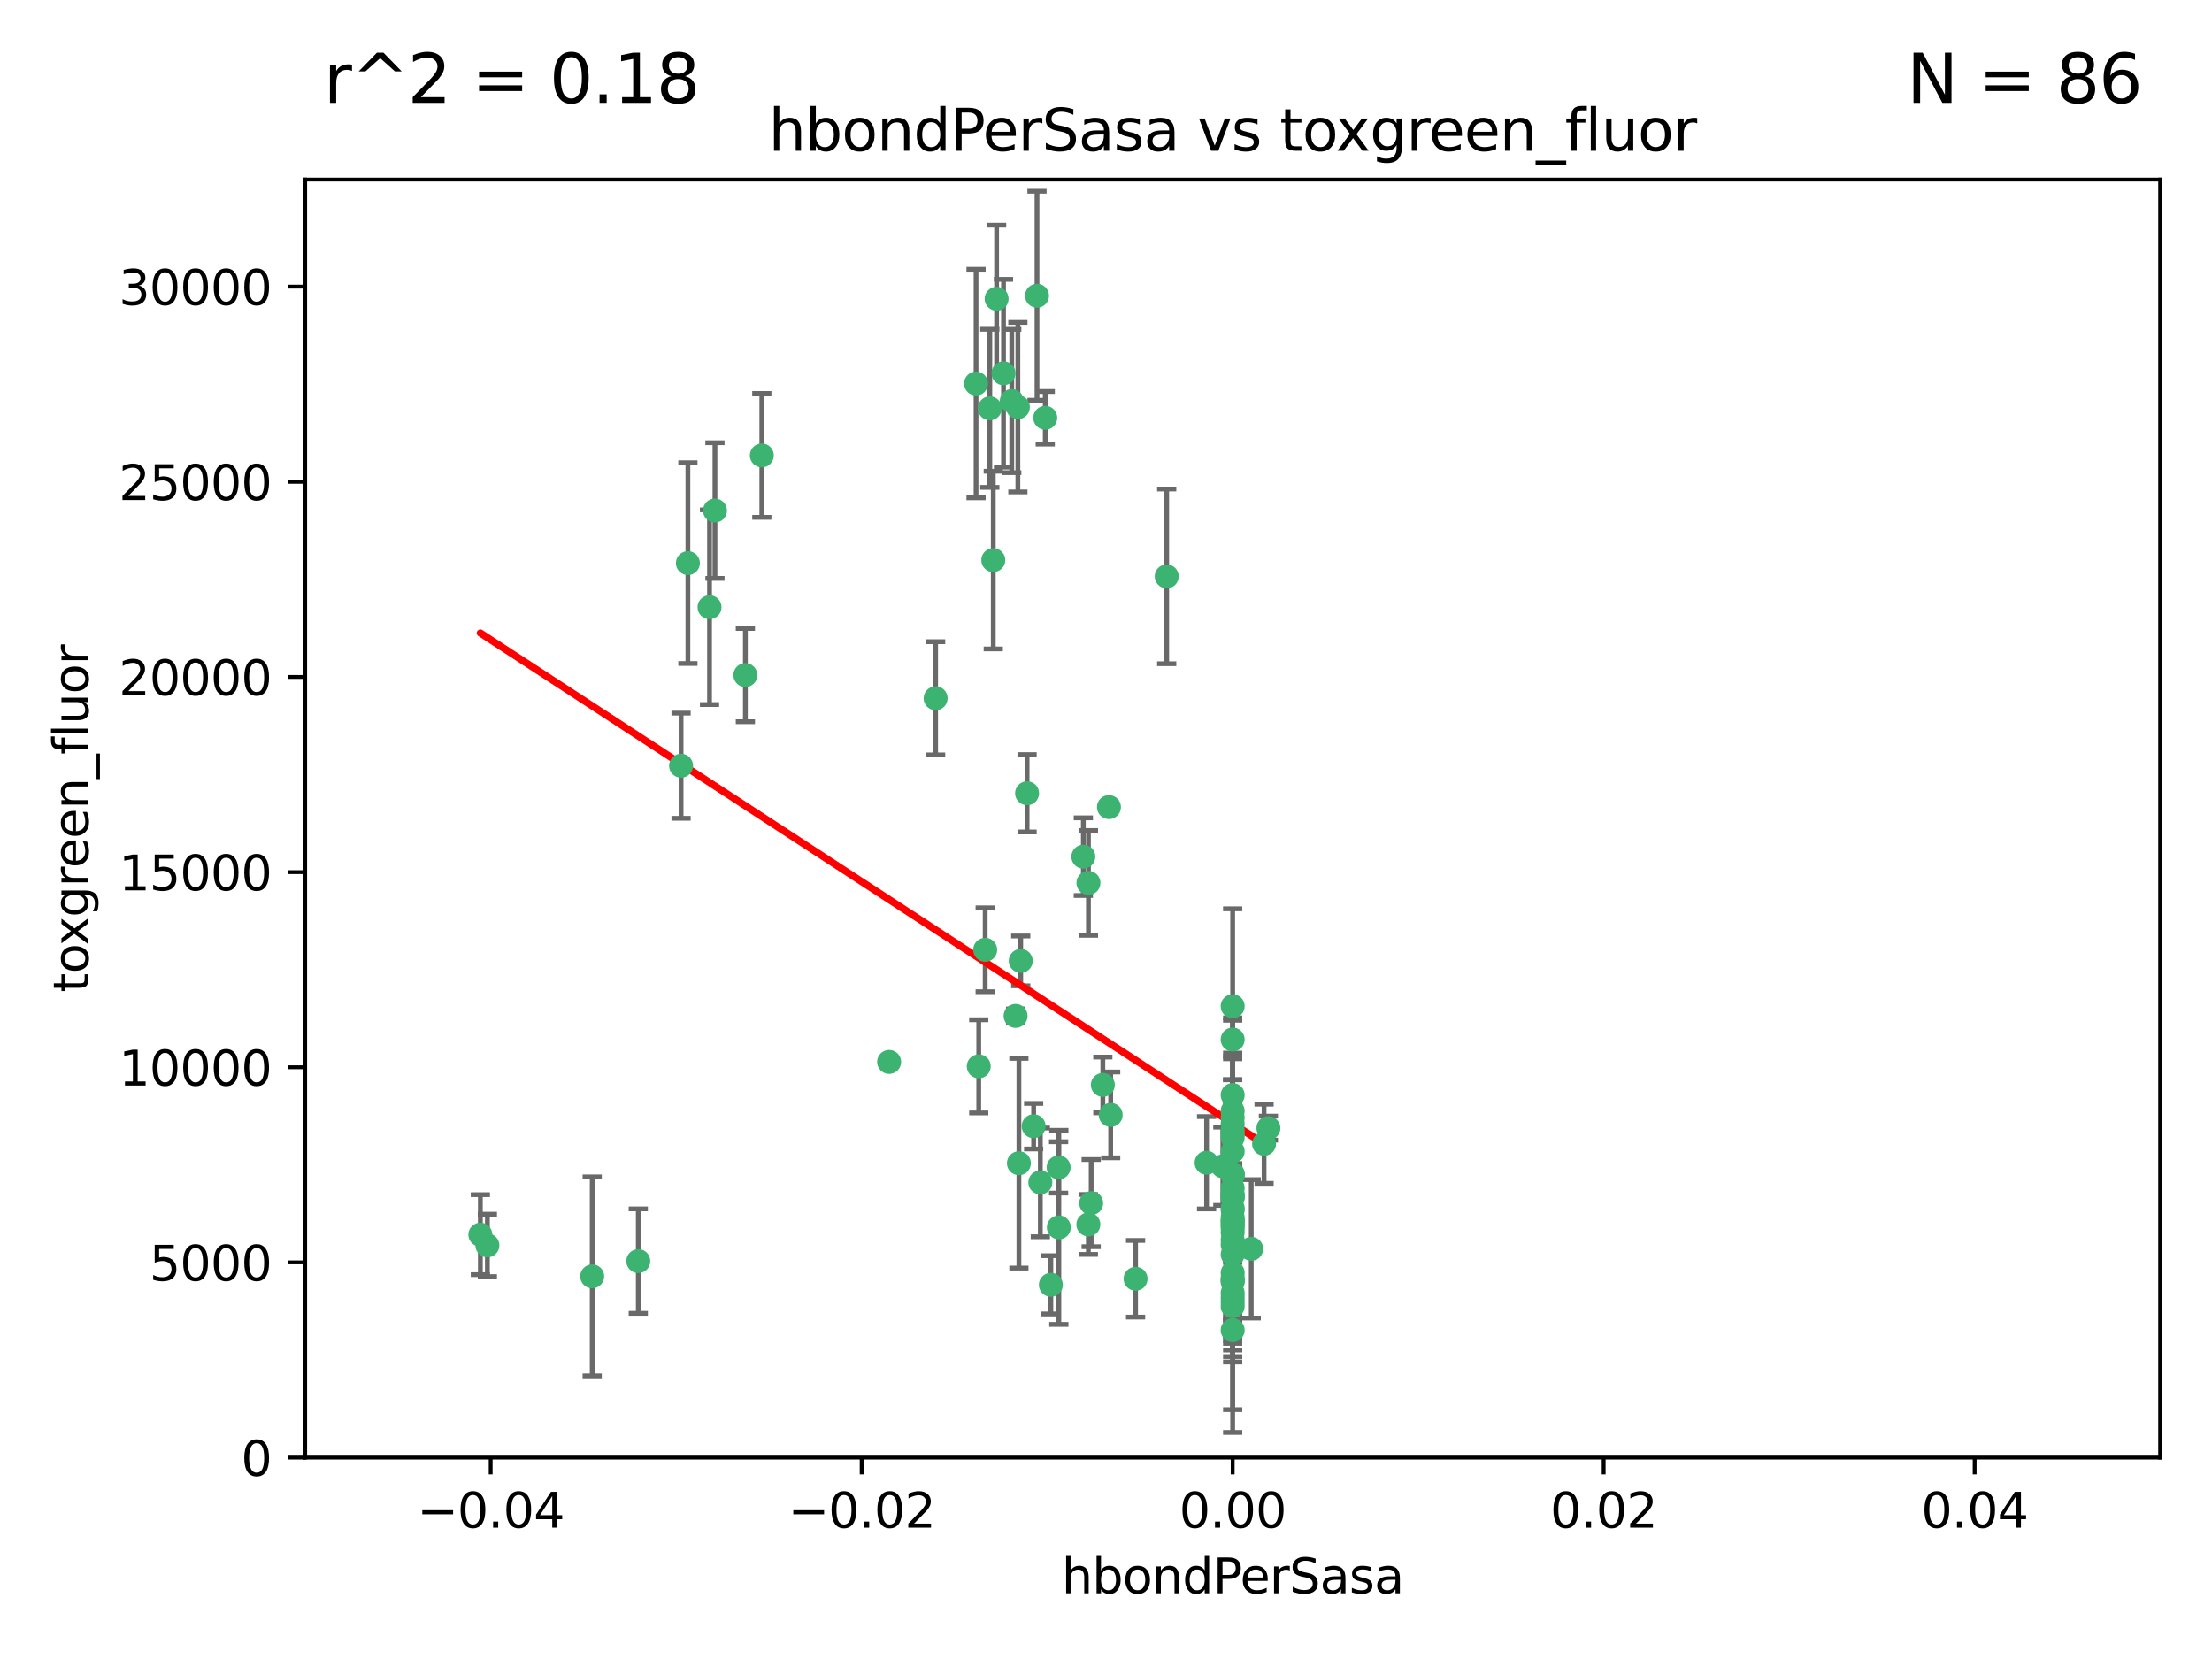 <?xml version="1.0" encoding="utf-8" standalone="no"?>
<!DOCTYPE svg PUBLIC "-//W3C//DTD SVG 1.1//EN"
  "http://www.w3.org/Graphics/SVG/1.1/DTD/svg11.dtd">
<svg xmlns:xlink="http://www.w3.org/1999/xlink" width="460.8pt" height="345.6pt" viewBox="0 0 460.8 345.6" xmlns="http://www.w3.org/2000/svg" version="1.1">
 <defs>
  <style type="text/css">*{stroke-linejoin: round; stroke-linecap: butt}</style>
 </defs>
 <g id="figure_1">
  <g id="patch_1">
   <path d="M 0 345.6 
L 460.8 345.6 
L 460.8 0 
L 0 0 
z
" style="fill: #ffffff"/>
  </g>
  <g id="axes_1">
   <g id="patch_2">
    <path d="M 63.571 303.64 
L 450 303.64 
L 450 37.411 
L 63.571 37.411 
z
" style="fill: #ffffff"/>
   </g>
   <g id="PathCollection_1">
    <defs>
     <path id="me682944ec7" d="M 0 1.118 
C 0.297 1.118 0.581 1 0.791 0.791 
C 1 0.581 1.118 0.297 1.118 0 
C 1.118 -0.297 1 -0.581 0.791 -0.791 
C 0.581 -1 0.297 -1.118 0 -1.118 
C -0.297 -1.118 -0.581 -1 -0.791 -0.791 
C -1 -0.581 -1.118 -0.297 -1.118 0 
C -1.118 0.297 -1 0.581 -0.791 0.791 
C -0.581 1 -0.297 1.118 0 1.118 
z
" style="stroke: #3cb371"/>
    </defs>
    <g clip-path="url(#p1980f0b5e9)">
     <use xlink:href="#me682944ec7" x="216.026" y="61.614" style="fill: #3cb371; stroke: #3cb371"/>
     <use xlink:href="#me682944ec7" x="148.938" y="106.358" style="fill: #3cb371; stroke: #3cb371"/>
     <use xlink:href="#me682944ec7" x="206.196" y="85.062" style="fill: #3cb371; stroke: #3cb371"/>
     <use xlink:href="#me682944ec7" x="203.329" y="79.9" style="fill: #3cb371; stroke: #3cb371"/>
     <use xlink:href="#me682944ec7" x="217.743" y="87.031" style="fill: #3cb371; stroke: #3cb371"/>
     <use xlink:href="#me682944ec7" x="194.909" y="145.468" style="fill: #3cb371; stroke: #3cb371"/>
     <use xlink:href="#me682944ec7" x="206.916" y="116.682" style="fill: #3cb371; stroke: #3cb371"/>
     <use xlink:href="#me682944ec7" x="143.302" y="117.306" style="fill: #3cb371; stroke: #3cb371"/>
     <use xlink:href="#me682944ec7" x="207.613" y="62.244" style="fill: #3cb371; stroke: #3cb371"/>
     <use xlink:href="#me682944ec7" x="101.53" y="259.442" style="fill: #3cb371; stroke: #3cb371"/>
     <use xlink:href="#me682944ec7" x="212.637" y="200.168" style="fill: #3cb371; stroke: #3cb371"/>
     <use xlink:href="#me682944ec7" x="158.702" y="94.872" style="fill: #3cb371; stroke: #3cb371"/>
     <use xlink:href="#me682944ec7" x="155.275" y="140.634" style="fill: #3cb371; stroke: #3cb371"/>
     <use xlink:href="#me682944ec7" x="243.043" y="120.071" style="fill: #3cb371; stroke: #3cb371"/>
     <use xlink:href="#me682944ec7" x="209.049" y="77.763" style="fill: #3cb371; stroke: #3cb371"/>
     <use xlink:href="#me682944ec7" x="213.96" y="165.251" style="fill: #3cb371; stroke: #3cb371"/>
     <use xlink:href="#me682944ec7" x="212.043" y="84.817" style="fill: #3cb371; stroke: #3cb371"/>
     <use xlink:href="#me682944ec7" x="210.768" y="83.54" style="fill: #3cb371; stroke: #3cb371"/>
     <use xlink:href="#me682944ec7" x="264.233" y="235.012" style="fill: #3cb371; stroke: #3cb371"/>
     <use xlink:href="#me682944ec7" x="212.255" y="242.324" style="fill: #3cb371; stroke: #3cb371"/>
     <use xlink:href="#me682944ec7" x="229.741" y="226.007" style="fill: #3cb371; stroke: #3cb371"/>
     <use xlink:href="#me682944ec7" x="205.231" y="197.854" style="fill: #3cb371; stroke: #3cb371"/>
     <use xlink:href="#me682944ec7" x="211.564" y="211.632" style="fill: #3cb371; stroke: #3cb371"/>
     <use xlink:href="#me682944ec7" x="227.312" y="250.635" style="fill: #3cb371; stroke: #3cb371"/>
     <use xlink:href="#me682944ec7" x="225.679" y="178.461" style="fill: #3cb371; stroke: #3cb371"/>
     <use xlink:href="#me682944ec7" x="203.89" y="222.137" style="fill: #3cb371; stroke: #3cb371"/>
     <use xlink:href="#me682944ec7" x="147.809" y="126.494" style="fill: #3cb371; stroke: #3cb371"/>
     <use xlink:href="#me682944ec7" x="256.786" y="271.21" style="fill: #3cb371; stroke: #3cb371"/>
     <use xlink:href="#me682944ec7" x="216.72" y="246.318" style="fill: #3cb371; stroke: #3cb371"/>
     <use xlink:href="#me682944ec7" x="218.913" y="267.658" style="fill: #3cb371; stroke: #3cb371"/>
     <use xlink:href="#me682944ec7" x="141.881" y="159.514" style="fill: #3cb371; stroke: #3cb371"/>
     <use xlink:href="#me682944ec7" x="263.33" y="238.271" style="fill: #3cb371; stroke: #3cb371"/>
     <use xlink:href="#me682944ec7" x="236.564" y="266.399" style="fill: #3cb371; stroke: #3cb371"/>
     <use xlink:href="#me682944ec7" x="215.327" y="234.61" style="fill: #3cb371; stroke: #3cb371"/>
     <use xlink:href="#me682944ec7" x="256.786" y="253.631" style="fill: #3cb371; stroke: #3cb371"/>
     <use xlink:href="#me682944ec7" x="231.375" y="232.256" style="fill: #3cb371; stroke: #3cb371"/>
     <use xlink:href="#me682944ec7" x="220.527" y="243.195" style="fill: #3cb371; stroke: #3cb371"/>
     <use xlink:href="#me682944ec7" x="256.786" y="261.328" style="fill: #3cb371; stroke: #3cb371"/>
     <use xlink:href="#me682944ec7" x="231.013" y="168.134" style="fill: #3cb371; stroke: #3cb371"/>
     <use xlink:href="#me682944ec7" x="220.577" y="255.69" style="fill: #3cb371; stroke: #3cb371"/>
     <use xlink:href="#me682944ec7" x="226.725" y="255.08" style="fill: #3cb371; stroke: #3cb371"/>
     <use xlink:href="#me682944ec7" x="260.656" y="260.159" style="fill: #3cb371; stroke: #3cb371"/>
     <use xlink:href="#me682944ec7" x="185.223" y="221.217" style="fill: #3cb371; stroke: #3cb371"/>
     <use xlink:href="#me682944ec7" x="123.366" y="265.894" style="fill: #3cb371; stroke: #3cb371"/>
     <use xlink:href="#me682944ec7" x="226.74" y="183.926" style="fill: #3cb371; stroke: #3cb371"/>
     <use xlink:href="#me682944ec7" x="256.786" y="239.862" style="fill: #3cb371; stroke: #3cb371"/>
     <use xlink:href="#me682944ec7" x="256.786" y="266.625" style="fill: #3cb371; stroke: #3cb371"/>
     <use xlink:href="#me682944ec7" x="256.786" y="248.797" style="fill: #3cb371; stroke: #3cb371"/>
     <use xlink:href="#me682944ec7" x="256.786" y="251.686" style="fill: #3cb371; stroke: #3cb371"/>
     <use xlink:href="#me682944ec7" x="256.786" y="244.545" style="fill: #3cb371; stroke: #3cb371"/>
     <use xlink:href="#me682944ec7" x="256.786" y="266.793" style="fill: #3cb371; stroke: #3cb371"/>
     <use xlink:href="#me682944ec7" x="256.786" y="247.505" style="fill: #3cb371; stroke: #3cb371"/>
     <use xlink:href="#me682944ec7" x="256.786" y="236.229" style="fill: #3cb371; stroke: #3cb371"/>
     <use xlink:href="#me682944ec7" x="256.786" y="259.283" style="fill: #3cb371; stroke: #3cb371"/>
     <use xlink:href="#me682944ec7" x="256.786" y="258.329" style="fill: #3cb371; stroke: #3cb371"/>
     <use xlink:href="#me682944ec7" x="256.786" y="256.714" style="fill: #3cb371; stroke: #3cb371"/>
     <use xlink:href="#me682944ec7" x="256.786" y="255.773" style="fill: #3cb371; stroke: #3cb371"/>
     <use xlink:href="#me682944ec7" x="256.786" y="265.178" style="fill: #3cb371; stroke: #3cb371"/>
     <use xlink:href="#me682944ec7" x="256.786" y="236.943" style="fill: #3cb371; stroke: #3cb371"/>
     <use xlink:href="#me682944ec7" x="256.786" y="228.123" style="fill: #3cb371; stroke: #3cb371"/>
     <use xlink:href="#me682944ec7" x="256.786" y="244.739" style="fill: #3cb371; stroke: #3cb371"/>
     <use xlink:href="#me682944ec7" x="256.786" y="277.098" style="fill: #3cb371; stroke: #3cb371"/>
     <use xlink:href="#me682944ec7" x="256.786" y="254.269" style="fill: #3cb371; stroke: #3cb371"/>
     <use xlink:href="#me682944ec7" x="256.786" y="255.298" style="fill: #3cb371; stroke: #3cb371"/>
     <use xlink:href="#me682944ec7" x="256.786" y="216.55" style="fill: #3cb371; stroke: #3cb371"/>
     <use xlink:href="#me682944ec7" x="256.786" y="234.099" style="fill: #3cb371; stroke: #3cb371"/>
     <use xlink:href="#me682944ec7" x="256.786" y="252.073" style="fill: #3cb371; stroke: #3cb371"/>
     <use xlink:href="#me682944ec7" x="256.786" y="267.05" style="fill: #3cb371; stroke: #3cb371"/>
     <use xlink:href="#me682944ec7" x="256.786" y="231.454" style="fill: #3cb371; stroke: #3cb371"/>
     <use xlink:href="#me682944ec7" x="256.786" y="235.431" style="fill: #3cb371; stroke: #3cb371"/>
     <use xlink:href="#me682944ec7" x="100.067" y="257.206" style="fill: #3cb371; stroke: #3cb371"/>
     <use xlink:href="#me682944ec7" x="256.786" y="249.438" style="fill: #3cb371; stroke: #3cb371"/>
     <use xlink:href="#me682944ec7" x="132.967" y="262.719" style="fill: #3cb371; stroke: #3cb371"/>
     <use xlink:href="#me682944ec7" x="256.786" y="269.353" style="fill: #3cb371; stroke: #3cb371"/>
     <use xlink:href="#me682944ec7" x="256.786" y="270.307" style="fill: #3cb371; stroke: #3cb371"/>
     <use xlink:href="#me682944ec7" x="256.786" y="249.072" style="fill: #3cb371; stroke: #3cb371"/>
     <use xlink:href="#me682944ec7" x="256.786" y="254.408" style="fill: #3cb371; stroke: #3cb371"/>
     <use xlink:href="#me682944ec7" x="256.786" y="266.237" style="fill: #3cb371; stroke: #3cb371"/>
     <use xlink:href="#me682944ec7" x="256.786" y="254.943" style="fill: #3cb371; stroke: #3cb371"/>
     <use xlink:href="#me682944ec7" x="254.74" y="242.954" style="fill: #3cb371; stroke: #3cb371"/>
     <use xlink:href="#me682944ec7" x="256.786" y="209.613" style="fill: #3cb371; stroke: #3cb371"/>
     <use xlink:href="#me682944ec7" x="256.786" y="244.789" style="fill: #3cb371; stroke: #3cb371"/>
     <use xlink:href="#me682944ec7" x="251.352" y="242.227" style="fill: #3cb371; stroke: #3cb371"/>
     <use xlink:href="#me682944ec7" x="256.786" y="232.825" style="fill: #3cb371; stroke: #3cb371"/>
     <use xlink:href="#me682944ec7" x="256.786" y="272.126" style="fill: #3cb371; stroke: #3cb371"/>
     <use xlink:href="#me682944ec7" x="256.786" y="249.444" style="fill: #3cb371; stroke: #3cb371"/>
    </g>
   </g>
   <g id="matplotlib.axis_1">
    <g id="xtick_1">
     <g id="line2d_1">
      <defs>
       <path id="mf15872717b" d="M 0 0 
L 0 3.5 
" style="stroke: #000000; stroke-width: 0.8"/>
      </defs>
      <g>
       <use xlink:href="#mf15872717b" x="102.214" y="303.64" style="stroke: #000000; stroke-width: 0.8"/>
      </g>
     </g>
     <g id="text_1">
      <!-- −0.04 -->
      <g transform="translate(86.891 318.238)scale(0.1 -0.1)">
       <defs>
        <path id="DejaVuSans-2212" d="M 678 2272 
L 4684 2272 
L 4684 1741 
L 678 1741 
L 678 2272 
z
" transform="scale(0.016)"/>
        <path id="DejaVuSans-30" d="M 2034 4250 
Q 1547 4250 1301 3770 
Q 1056 3291 1056 2328 
Q 1056 1369 1301 889 
Q 1547 409 2034 409 
Q 2525 409 2770 889 
Q 3016 1369 3016 2328 
Q 3016 3291 2770 3770 
Q 2525 4250 2034 4250 
z
M 2034 4750 
Q 2819 4750 3233 4129 
Q 3647 3509 3647 2328 
Q 3647 1150 3233 529 
Q 2819 -91 2034 -91 
Q 1250 -91 836 529 
Q 422 1150 422 2328 
Q 422 3509 836 4129 
Q 1250 4750 2034 4750 
z
" transform="scale(0.016)"/>
        <path id="DejaVuSans-2e" d="M 684 794 
L 1344 794 
L 1344 0 
L 684 0 
L 684 794 
z
" transform="scale(0.016)"/>
        <path id="DejaVuSans-34" d="M 2419 4116 
L 825 1625 
L 2419 1625 
L 2419 4116 
z
M 2253 4666 
L 3047 4666 
L 3047 1625 
L 3713 1625 
L 3713 1100 
L 3047 1100 
L 3047 0 
L 2419 0 
L 2419 1100 
L 313 1100 
L 313 1709 
L 2253 4666 
z
" transform="scale(0.016)"/>
       </defs>
       <use xlink:href="#DejaVuSans-2212"/>
       <use xlink:href="#DejaVuSans-30" x="83.789"/>
       <use xlink:href="#DejaVuSans-2e" x="147.412"/>
       <use xlink:href="#DejaVuSans-30" x="179.199"/>
       <use xlink:href="#DejaVuSans-34" x="242.822"/>
      </g>
     </g>
    </g>
    <g id="xtick_2">
     <g id="line2d_2">
      <g>
       <use xlink:href="#mf15872717b" x="179.5" y="303.64" style="stroke: #000000; stroke-width: 0.8"/>
      </g>
     </g>
     <g id="text_2">
      <!-- −0.02 -->
      <g transform="translate(164.177 318.238)scale(0.1 -0.1)">
       <defs>
        <path id="DejaVuSans-32" d="M 1228 531 
L 3431 531 
L 3431 0 
L 469 0 
L 469 531 
Q 828 903 1448 1529 
Q 2069 2156 2228 2338 
Q 2531 2678 2651 2914 
Q 2772 3150 2772 3378 
Q 2772 3750 2511 3984 
Q 2250 4219 1831 4219 
Q 1534 4219 1204 4116 
Q 875 4013 500 3803 
L 500 4441 
Q 881 4594 1212 4672 
Q 1544 4750 1819 4750 
Q 2544 4750 2975 4387 
Q 3406 4025 3406 3419 
Q 3406 3131 3298 2873 
Q 3191 2616 2906 2266 
Q 2828 2175 2409 1742 
Q 1991 1309 1228 531 
z
" transform="scale(0.016)"/>
       </defs>
       <use xlink:href="#DejaVuSans-2212"/>
       <use xlink:href="#DejaVuSans-30" x="83.789"/>
       <use xlink:href="#DejaVuSans-2e" x="147.412"/>
       <use xlink:href="#DejaVuSans-30" x="179.199"/>
       <use xlink:href="#DejaVuSans-32" x="242.822"/>
      </g>
     </g>
    </g>
    <g id="xtick_3">
     <g id="line2d_3">
      <g>
       <use xlink:href="#mf15872717b" x="256.786" y="303.64" style="stroke: #000000; stroke-width: 0.8"/>
      </g>
     </g>
     <g id="text_3">
      <!-- 0.00 -->
      <g transform="translate(245.653 318.238)scale(0.1 -0.1)">
       <use xlink:href="#DejaVuSans-30"/>
       <use xlink:href="#DejaVuSans-2e" x="63.623"/>
       <use xlink:href="#DejaVuSans-30" x="95.41"/>
       <use xlink:href="#DejaVuSans-30" x="159.033"/>
      </g>
     </g>
    </g>
    <g id="xtick_4">
     <g id="line2d_4">
      <g>
       <use xlink:href="#mf15872717b" x="334.071" y="303.64" style="stroke: #000000; stroke-width: 0.8"/>
      </g>
     </g>
     <g id="text_4">
      <!-- 0.02 -->
      <g transform="translate(322.939 318.238)scale(0.1 -0.1)">
       <use xlink:href="#DejaVuSans-30"/>
       <use xlink:href="#DejaVuSans-2e" x="63.623"/>
       <use xlink:href="#DejaVuSans-30" x="95.41"/>
       <use xlink:href="#DejaVuSans-32" x="159.033"/>
      </g>
     </g>
    </g>
    <g id="xtick_5">
     <g id="line2d_5">
      <g>
       <use xlink:href="#mf15872717b" x="411.357" y="303.64" style="stroke: #000000; stroke-width: 0.8"/>
      </g>
     </g>
     <g id="text_5">
      <!-- 0.04 -->
      <g transform="translate(400.224 318.238)scale(0.1 -0.1)">
       <use xlink:href="#DejaVuSans-30"/>
       <use xlink:href="#DejaVuSans-2e" x="63.623"/>
       <use xlink:href="#DejaVuSans-30" x="95.41"/>
       <use xlink:href="#DejaVuSans-34" x="159.033"/>
      </g>
     </g>
    </g>
    <g id="text_6">
     <!-- hbondPerSasa -->
     <g transform="translate(221.168 331.917)scale(0.1 -0.1)">
      <defs>
       <path id="DejaVuSans-68" d="M 3513 2113 
L 3513 0 
L 2938 0 
L 2938 2094 
Q 2938 2591 2744 2837 
Q 2550 3084 2163 3084 
Q 1697 3084 1428 2787 
Q 1159 2491 1159 1978 
L 1159 0 
L 581 0 
L 581 4863 
L 1159 4863 
L 1159 2956 
Q 1366 3272 1645 3428 
Q 1925 3584 2291 3584 
Q 2894 3584 3203 3211 
Q 3513 2838 3513 2113 
z
" transform="scale(0.016)"/>
       <path id="DejaVuSans-62" d="M 3116 1747 
Q 3116 2381 2855 2742 
Q 2594 3103 2138 3103 
Q 1681 3103 1420 2742 
Q 1159 2381 1159 1747 
Q 1159 1113 1420 752 
Q 1681 391 2138 391 
Q 2594 391 2855 752 
Q 3116 1113 3116 1747 
z
M 1159 2969 
Q 1341 3281 1617 3432 
Q 1894 3584 2278 3584 
Q 2916 3584 3314 3078 
Q 3713 2572 3713 1747 
Q 3713 922 3314 415 
Q 2916 -91 2278 -91 
Q 1894 -91 1617 61 
Q 1341 213 1159 525 
L 1159 0 
L 581 0 
L 581 4863 
L 1159 4863 
L 1159 2969 
z
" transform="scale(0.016)"/>
       <path id="DejaVuSans-6f" d="M 1959 3097 
Q 1497 3097 1228 2736 
Q 959 2375 959 1747 
Q 959 1119 1226 758 
Q 1494 397 1959 397 
Q 2419 397 2687 759 
Q 2956 1122 2956 1747 
Q 2956 2369 2687 2733 
Q 2419 3097 1959 3097 
z
M 1959 3584 
Q 2709 3584 3137 3096 
Q 3566 2609 3566 1747 
Q 3566 888 3137 398 
Q 2709 -91 1959 -91 
Q 1206 -91 779 398 
Q 353 888 353 1747 
Q 353 2609 779 3096 
Q 1206 3584 1959 3584 
z
" transform="scale(0.016)"/>
       <path id="DejaVuSans-6e" d="M 3513 2113 
L 3513 0 
L 2938 0 
L 2938 2094 
Q 2938 2591 2744 2837 
Q 2550 3084 2163 3084 
Q 1697 3084 1428 2787 
Q 1159 2491 1159 1978 
L 1159 0 
L 581 0 
L 581 3500 
L 1159 3500 
L 1159 2956 
Q 1366 3272 1645 3428 
Q 1925 3584 2291 3584 
Q 2894 3584 3203 3211 
Q 3513 2838 3513 2113 
z
" transform="scale(0.016)"/>
       <path id="DejaVuSans-64" d="M 2906 2969 
L 2906 4863 
L 3481 4863 
L 3481 0 
L 2906 0 
L 2906 525 
Q 2725 213 2448 61 
Q 2172 -91 1784 -91 
Q 1150 -91 751 415 
Q 353 922 353 1747 
Q 353 2572 751 3078 
Q 1150 3584 1784 3584 
Q 2172 3584 2448 3432 
Q 2725 3281 2906 2969 
z
M 947 1747 
Q 947 1113 1208 752 
Q 1469 391 1925 391 
Q 2381 391 2643 752 
Q 2906 1113 2906 1747 
Q 2906 2381 2643 2742 
Q 2381 3103 1925 3103 
Q 1469 3103 1208 2742 
Q 947 2381 947 1747 
z
" transform="scale(0.016)"/>
       <path id="DejaVuSans-50" d="M 1259 4147 
L 1259 2394 
L 2053 2394 
Q 2494 2394 2734 2622 
Q 2975 2850 2975 3272 
Q 2975 3691 2734 3919 
Q 2494 4147 2053 4147 
L 1259 4147 
z
M 628 4666 
L 2053 4666 
Q 2838 4666 3239 4311 
Q 3641 3956 3641 3272 
Q 3641 2581 3239 2228 
Q 2838 1875 2053 1875 
L 1259 1875 
L 1259 0 
L 628 0 
L 628 4666 
z
" transform="scale(0.016)"/>
       <path id="DejaVuSans-65" d="M 3597 1894 
L 3597 1613 
L 953 1613 
Q 991 1019 1311 708 
Q 1631 397 2203 397 
Q 2534 397 2845 478 
Q 3156 559 3463 722 
L 3463 178 
Q 3153 47 2828 -22 
Q 2503 -91 2169 -91 
Q 1331 -91 842 396 
Q 353 884 353 1716 
Q 353 2575 817 3079 
Q 1281 3584 2069 3584 
Q 2775 3584 3186 3129 
Q 3597 2675 3597 1894 
z
M 3022 2063 
Q 3016 2534 2758 2815 
Q 2500 3097 2075 3097 
Q 1594 3097 1305 2825 
Q 1016 2553 972 2059 
L 3022 2063 
z
" transform="scale(0.016)"/>
       <path id="DejaVuSans-72" d="M 2631 2963 
Q 2534 3019 2420 3045 
Q 2306 3072 2169 3072 
Q 1681 3072 1420 2755 
Q 1159 2438 1159 1844 
L 1159 0 
L 581 0 
L 581 3500 
L 1159 3500 
L 1159 2956 
Q 1341 3275 1631 3429 
Q 1922 3584 2338 3584 
Q 2397 3584 2469 3576 
Q 2541 3569 2628 3553 
L 2631 2963 
z
" transform="scale(0.016)"/>
       <path id="DejaVuSans-53" d="M 3425 4513 
L 3425 3897 
Q 3066 4069 2747 4153 
Q 2428 4238 2131 4238 
Q 1616 4238 1336 4038 
Q 1056 3838 1056 3469 
Q 1056 3159 1242 3001 
Q 1428 2844 1947 2747 
L 2328 2669 
Q 3034 2534 3370 2195 
Q 3706 1856 3706 1288 
Q 3706 609 3251 259 
Q 2797 -91 1919 -91 
Q 1588 -91 1214 -16 
Q 841 59 441 206 
L 441 856 
Q 825 641 1194 531 
Q 1563 422 1919 422 
Q 2459 422 2753 634 
Q 3047 847 3047 1241 
Q 3047 1584 2836 1778 
Q 2625 1972 2144 2069 
L 1759 2144 
Q 1053 2284 737 2584 
Q 422 2884 422 3419 
Q 422 4038 858 4394 
Q 1294 4750 2059 4750 
Q 2388 4750 2728 4690 
Q 3069 4631 3425 4513 
z
" transform="scale(0.016)"/>
       <path id="DejaVuSans-61" d="M 2194 1759 
Q 1497 1759 1228 1600 
Q 959 1441 959 1056 
Q 959 750 1161 570 
Q 1363 391 1709 391 
Q 2188 391 2477 730 
Q 2766 1069 2766 1631 
L 2766 1759 
L 2194 1759 
z
M 3341 1997 
L 3341 0 
L 2766 0 
L 2766 531 
Q 2569 213 2275 61 
Q 1981 -91 1556 -91 
Q 1019 -91 701 211 
Q 384 513 384 1019 
Q 384 1609 779 1909 
Q 1175 2209 1959 2209 
L 2766 2209 
L 2766 2266 
Q 2766 2663 2505 2880 
Q 2244 3097 1772 3097 
Q 1472 3097 1187 3025 
Q 903 2953 641 2809 
L 641 3341 
Q 956 3463 1253 3523 
Q 1550 3584 1831 3584 
Q 2591 3584 2966 3190 
Q 3341 2797 3341 1997 
z
" transform="scale(0.016)"/>
       <path id="DejaVuSans-73" d="M 2834 3397 
L 2834 2853 
Q 2591 2978 2328 3040 
Q 2066 3103 1784 3103 
Q 1356 3103 1142 2972 
Q 928 2841 928 2578 
Q 928 2378 1081 2264 
Q 1234 2150 1697 2047 
L 1894 2003 
Q 2506 1872 2764 1633 
Q 3022 1394 3022 966 
Q 3022 478 2636 193 
Q 2250 -91 1575 -91 
Q 1294 -91 989 -36 
Q 684 19 347 128 
L 347 722 
Q 666 556 975 473 
Q 1284 391 1588 391 
Q 1994 391 2212 530 
Q 2431 669 2431 922 
Q 2431 1156 2273 1281 
Q 2116 1406 1581 1522 
L 1381 1569 
Q 847 1681 609 1914 
Q 372 2147 372 2553 
Q 372 3047 722 3315 
Q 1072 3584 1716 3584 
Q 2034 3584 2315 3537 
Q 2597 3491 2834 3397 
z
" transform="scale(0.016)"/>
      </defs>
      <use xlink:href="#DejaVuSans-68"/>
      <use xlink:href="#DejaVuSans-62" x="63.379"/>
      <use xlink:href="#DejaVuSans-6f" x="126.855"/>
      <use xlink:href="#DejaVuSans-6e" x="188.037"/>
      <use xlink:href="#DejaVuSans-64" x="251.416"/>
      <use xlink:href="#DejaVuSans-50" x="314.893"/>
      <use xlink:href="#DejaVuSans-65" x="371.57"/>
      <use xlink:href="#DejaVuSans-72" x="433.094"/>
      <use xlink:href="#DejaVuSans-53" x="474.207"/>
      <use xlink:href="#DejaVuSans-61" x="537.684"/>
      <use xlink:href="#DejaVuSans-73" x="598.963"/>
      <use xlink:href="#DejaVuSans-61" x="651.062"/>
     </g>
    </g>
   </g>
   <g id="matplotlib.axis_2">
    <g id="ytick_1">
     <g id="line2d_6">
      <defs>
       <path id="m0af68f8b60" d="M 0 0 
L -3.5 0 
" style="stroke: #000000; stroke-width: 0.8"/>
      </defs>
      <g>
       <use xlink:href="#m0af68f8b60" x="63.571" y="303.64" style="stroke: #000000; stroke-width: 0.8"/>
      </g>
     </g>
     <g id="text_7">
      <!-- 0 -->
      <g transform="translate(50.209 307.439)scale(0.1 -0.1)">
       <use xlink:href="#DejaVuSans-30"/>
      </g>
     </g>
    </g>
    <g id="ytick_2">
     <g id="line2d_7">
      <g>
       <use xlink:href="#m0af68f8b60" x="63.571" y="262.986" style="stroke: #000000; stroke-width: 0.8"/>
      </g>
     </g>
     <g id="text_8">
      <!-- 5000 -->
      <g transform="translate(31.121 266.786)scale(0.1 -0.1)">
       <defs>
        <path id="DejaVuSans-35" d="M 691 4666 
L 3169 4666 
L 3169 4134 
L 1269 4134 
L 1269 2991 
Q 1406 3038 1543 3061 
Q 1681 3084 1819 3084 
Q 2600 3084 3056 2656 
Q 3513 2228 3513 1497 
Q 3513 744 3044 326 
Q 2575 -91 1722 -91 
Q 1428 -91 1123 -41 
Q 819 9 494 109 
L 494 744 
Q 775 591 1075 516 
Q 1375 441 1709 441 
Q 2250 441 2565 725 
Q 2881 1009 2881 1497 
Q 2881 1984 2565 2268 
Q 2250 2553 1709 2553 
Q 1456 2553 1204 2497 
Q 953 2441 691 2322 
L 691 4666 
z
" transform="scale(0.016)"/>
       </defs>
       <use xlink:href="#DejaVuSans-35"/>
       <use xlink:href="#DejaVuSans-30" x="63.623"/>
       <use xlink:href="#DejaVuSans-30" x="127.246"/>
       <use xlink:href="#DejaVuSans-30" x="190.869"/>
      </g>
     </g>
    </g>
    <g id="ytick_3">
     <g id="line2d_8">
      <g>
       <use xlink:href="#m0af68f8b60" x="63.571" y="222.333" style="stroke: #000000; stroke-width: 0.8"/>
      </g>
     </g>
     <g id="text_9">
      <!-- 10000 -->
      <g transform="translate(24.759 226.132)scale(0.1 -0.1)">
       <defs>
        <path id="DejaVuSans-31" d="M 794 531 
L 1825 531 
L 1825 4091 
L 703 3866 
L 703 4441 
L 1819 4666 
L 2450 4666 
L 2450 531 
L 3481 531 
L 3481 0 
L 794 0 
L 794 531 
z
" transform="scale(0.016)"/>
       </defs>
       <use xlink:href="#DejaVuSans-31"/>
       <use xlink:href="#DejaVuSans-30" x="63.623"/>
       <use xlink:href="#DejaVuSans-30" x="127.246"/>
       <use xlink:href="#DejaVuSans-30" x="190.869"/>
       <use xlink:href="#DejaVuSans-30" x="254.492"/>
      </g>
     </g>
    </g>
    <g id="ytick_4">
     <g id="line2d_9">
      <g>
       <use xlink:href="#m0af68f8b60" x="63.571" y="181.679" style="stroke: #000000; stroke-width: 0.8"/>
      </g>
     </g>
     <g id="text_10">
      <!-- 15000 -->
      <g transform="translate(24.759 185.478)scale(0.1 -0.1)">
       <use xlink:href="#DejaVuSans-31"/>
       <use xlink:href="#DejaVuSans-35" x="63.623"/>
       <use xlink:href="#DejaVuSans-30" x="127.246"/>
       <use xlink:href="#DejaVuSans-30" x="190.869"/>
       <use xlink:href="#DejaVuSans-30" x="254.492"/>
      </g>
     </g>
    </g>
    <g id="ytick_5">
     <g id="line2d_10">
      <g>
       <use xlink:href="#m0af68f8b60" x="63.571" y="141.026" style="stroke: #000000; stroke-width: 0.8"/>
      </g>
     </g>
     <g id="text_11">
      <!-- 20000 -->
      <g transform="translate(24.759 144.825)scale(0.1 -0.1)">
       <use xlink:href="#DejaVuSans-32"/>
       <use xlink:href="#DejaVuSans-30" x="63.623"/>
       <use xlink:href="#DejaVuSans-30" x="127.246"/>
       <use xlink:href="#DejaVuSans-30" x="190.869"/>
       <use xlink:href="#DejaVuSans-30" x="254.492"/>
      </g>
     </g>
    </g>
    <g id="ytick_6">
     <g id="line2d_11">
      <g>
       <use xlink:href="#m0af68f8b60" x="63.571" y="100.372" style="stroke: #000000; stroke-width: 0.8"/>
      </g>
     </g>
     <g id="text_12">
      <!-- 25000 -->
      <g transform="translate(24.759 104.171)scale(0.1 -0.1)">
       <use xlink:href="#DejaVuSans-32"/>
       <use xlink:href="#DejaVuSans-35" x="63.623"/>
       <use xlink:href="#DejaVuSans-30" x="127.246"/>
       <use xlink:href="#DejaVuSans-30" x="190.869"/>
       <use xlink:href="#DejaVuSans-30" x="254.492"/>
      </g>
     </g>
    </g>
    <g id="ytick_7">
     <g id="line2d_12">
      <g>
       <use xlink:href="#m0af68f8b60" x="63.571" y="59.718" style="stroke: #000000; stroke-width: 0.8"/>
      </g>
     </g>
     <g id="text_13">
      <!-- 30000 -->
      <g transform="translate(24.759 63.518)scale(0.1 -0.1)">
       <defs>
        <path id="DejaVuSans-33" d="M 2597 2516 
Q 3050 2419 3304 2112 
Q 3559 1806 3559 1356 
Q 3559 666 3084 287 
Q 2609 -91 1734 -91 
Q 1441 -91 1130 -33 
Q 819 25 488 141 
L 488 750 
Q 750 597 1062 519 
Q 1375 441 1716 441 
Q 2309 441 2620 675 
Q 2931 909 2931 1356 
Q 2931 1769 2642 2001 
Q 2353 2234 1838 2234 
L 1294 2234 
L 1294 2753 
L 1863 2753 
Q 2328 2753 2575 2939 
Q 2822 3125 2822 3475 
Q 2822 3834 2567 4026 
Q 2313 4219 1838 4219 
Q 1578 4219 1281 4162 
Q 984 4106 628 3988 
L 628 4550 
Q 988 4650 1302 4700 
Q 1616 4750 1894 4750 
Q 2613 4750 3031 4423 
Q 3450 4097 3450 3541 
Q 3450 3153 3228 2886 
Q 3006 2619 2597 2516 
z
" transform="scale(0.016)"/>
       </defs>
       <use xlink:href="#DejaVuSans-33"/>
       <use xlink:href="#DejaVuSans-30" x="63.623"/>
       <use xlink:href="#DejaVuSans-30" x="127.246"/>
       <use xlink:href="#DejaVuSans-30" x="190.869"/>
       <use xlink:href="#DejaVuSans-30" x="254.492"/>
      </g>
     </g>
    </g>
    <g id="text_14">
     <!-- toxgreen_fluor -->
     <g transform="translate(18.401 206.72)rotate(-90)scale(0.1 -0.1)">
      <defs>
       <path id="DejaVuSans-74" d="M 1172 4494 
L 1172 3500 
L 2356 3500 
L 2356 3053 
L 1172 3053 
L 1172 1153 
Q 1172 725 1289 603 
Q 1406 481 1766 481 
L 2356 481 
L 2356 0 
L 1766 0 
Q 1100 0 847 248 
Q 594 497 594 1153 
L 594 3053 
L 172 3053 
L 172 3500 
L 594 3500 
L 594 4494 
L 1172 4494 
z
" transform="scale(0.016)"/>
       <path id="DejaVuSans-78" d="M 3513 3500 
L 2247 1797 
L 3578 0 
L 2900 0 
L 1881 1375 
L 863 0 
L 184 0 
L 1544 1831 
L 300 3500 
L 978 3500 
L 1906 2253 
L 2834 3500 
L 3513 3500 
z
" transform="scale(0.016)"/>
       <path id="DejaVuSans-67" d="M 2906 1791 
Q 2906 2416 2648 2759 
Q 2391 3103 1925 3103 
Q 1463 3103 1205 2759 
Q 947 2416 947 1791 
Q 947 1169 1205 825 
Q 1463 481 1925 481 
Q 2391 481 2648 825 
Q 2906 1169 2906 1791 
z
M 3481 434 
Q 3481 -459 3084 -895 
Q 2688 -1331 1869 -1331 
Q 1566 -1331 1297 -1286 
Q 1028 -1241 775 -1147 
L 775 -588 
Q 1028 -725 1275 -790 
Q 1522 -856 1778 -856 
Q 2344 -856 2625 -561 
Q 2906 -266 2906 331 
L 2906 616 
Q 2728 306 2450 153 
Q 2172 0 1784 0 
Q 1141 0 747 490 
Q 353 981 353 1791 
Q 353 2603 747 3093 
Q 1141 3584 1784 3584 
Q 2172 3584 2450 3431 
Q 2728 3278 2906 2969 
L 2906 3500 
L 3481 3500 
L 3481 434 
z
" transform="scale(0.016)"/>
       <path id="DejaVuSans-5f" d="M 3263 -1063 
L 3263 -1509 
L -63 -1509 
L -63 -1063 
L 3263 -1063 
z
" transform="scale(0.016)"/>
       <path id="DejaVuSans-66" d="M 2375 4863 
L 2375 4384 
L 1825 4384 
Q 1516 4384 1395 4259 
Q 1275 4134 1275 3809 
L 1275 3500 
L 2222 3500 
L 2222 3053 
L 1275 3053 
L 1275 0 
L 697 0 
L 697 3053 
L 147 3053 
L 147 3500 
L 697 3500 
L 697 3744 
Q 697 4328 969 4595 
Q 1241 4863 1831 4863 
L 2375 4863 
z
" transform="scale(0.016)"/>
       <path id="DejaVuSans-6c" d="M 603 4863 
L 1178 4863 
L 1178 0 
L 603 0 
L 603 4863 
z
" transform="scale(0.016)"/>
       <path id="DejaVuSans-75" d="M 544 1381 
L 544 3500 
L 1119 3500 
L 1119 1403 
Q 1119 906 1312 657 
Q 1506 409 1894 409 
Q 2359 409 2629 706 
Q 2900 1003 2900 1516 
L 2900 3500 
L 3475 3500 
L 3475 0 
L 2900 0 
L 2900 538 
Q 2691 219 2414 64 
Q 2138 -91 1772 -91 
Q 1169 -91 856 284 
Q 544 659 544 1381 
z
M 1991 3584 
L 1991 3584 
z
" transform="scale(0.016)"/>
      </defs>
      <use xlink:href="#DejaVuSans-74"/>
      <use xlink:href="#DejaVuSans-6f" x="39.209"/>
      <use xlink:href="#DejaVuSans-78" x="97.266"/>
      <use xlink:href="#DejaVuSans-67" x="156.445"/>
      <use xlink:href="#DejaVuSans-72" x="219.922"/>
      <use xlink:href="#DejaVuSans-65" x="258.785"/>
      <use xlink:href="#DejaVuSans-65" x="320.309"/>
      <use xlink:href="#DejaVuSans-6e" x="381.832"/>
      <use xlink:href="#DejaVuSans-5f" x="445.211"/>
      <use xlink:href="#DejaVuSans-66" x="495.211"/>
      <use xlink:href="#DejaVuSans-6c" x="530.416"/>
      <use xlink:href="#DejaVuSans-75" x="558.199"/>
      <use xlink:href="#DejaVuSans-6f" x="621.578"/>
      <use xlink:href="#DejaVuSans-72" x="682.76"/>
     </g>
    </g>
   </g>
   <g id="LineCollection_1">
    <path d="M 216.026 83.38 
L 216.026 39.848 
" clip-path="url(#p1980f0b5e9)" style="fill: none; stroke: #696969"/>
    <path d="M 148.938 120.489 
L 148.938 92.227 
" clip-path="url(#p1980f0b5e9)" style="fill: none; stroke: #696969"/>
    <path d="M 206.196 101.528 
L 206.196 68.595 
" clip-path="url(#p1980f0b5e9)" style="fill: none; stroke: #696969"/>
    <path d="M 203.329 103.698 
L 203.329 56.102 
" clip-path="url(#p1980f0b5e9)" style="fill: none; stroke: #696969"/>
    <path d="M 217.743 92.506 
L 217.743 81.557 
" clip-path="url(#p1980f0b5e9)" style="fill: none; stroke: #696969"/>
    <path d="M 194.909 157.254 
L 194.909 133.683 
" clip-path="url(#p1980f0b5e9)" style="fill: none; stroke: #696969"/>
    <path d="M 206.916 135.19 
L 206.916 98.175 
" clip-path="url(#p1980f0b5e9)" style="fill: none; stroke: #696969"/>
    <path d="M 143.302 138.218 
L 143.302 96.393 
" clip-path="url(#p1980f0b5e9)" style="fill: none; stroke: #696969"/>
    <path d="M 207.613 77.579 
L 207.613 46.91 
" clip-path="url(#p1980f0b5e9)" style="fill: none; stroke: #696969"/>
    <path d="M 101.53 265.941 
L 101.53 252.944 
" clip-path="url(#p1980f0b5e9)" style="fill: none; stroke: #696969"/>
    <path d="M 212.637 205.359 
L 212.637 194.977 
" clip-path="url(#p1980f0b5e9)" style="fill: none; stroke: #696969"/>
    <path d="M 158.702 107.775 
L 158.702 81.969 
" clip-path="url(#p1980f0b5e9)" style="fill: none; stroke: #696969"/>
    <path d="M 155.275 150.349 
L 155.275 130.92 
" clip-path="url(#p1980f0b5e9)" style="fill: none; stroke: #696969"/>
    <path d="M 243.043 138.271 
L 243.043 101.87 
" clip-path="url(#p1980f0b5e9)" style="fill: none; stroke: #696969"/>
    <path d="M 209.049 97.317 
L 209.049 58.209 
" clip-path="url(#p1980f0b5e9)" style="fill: none; stroke: #696969"/>
    <path d="M 213.96 173.31 
L 213.96 157.193 
" clip-path="url(#p1980f0b5e9)" style="fill: none; stroke: #696969"/>
    <path d="M 212.043 102.476 
L 212.043 67.157 
" clip-path="url(#p1980f0b5e9)" style="fill: none; stroke: #696969"/>
    <path d="M 210.768 98.468 
L 210.768 68.613 
" clip-path="url(#p1980f0b5e9)" style="fill: none; stroke: #696969"/>
    <path d="M 264.233 237.516 
L 264.233 232.507 
" clip-path="url(#p1980f0b5e9)" style="fill: none; stroke: #696969"/>
    <path d="M 212.255 264.166 
L 212.255 220.481 
" clip-path="url(#p1980f0b5e9)" style="fill: none; stroke: #696969"/>
    <path d="M 229.741 231.811 
L 229.741 220.203 
" clip-path="url(#p1980f0b5e9)" style="fill: none; stroke: #696969"/>
    <path d="M 205.231 206.59 
L 205.231 189.118 
" clip-path="url(#p1980f0b5e9)" style="fill: none; stroke: #696969"/>
    <path d="M 211.564 213.084 
L 211.564 210.18 
" clip-path="url(#p1980f0b5e9)" style="fill: none; stroke: #696969"/>
    <path d="M 227.312 259.717 
L 227.312 241.553 
" clip-path="url(#p1980f0b5e9)" style="fill: none; stroke: #696969"/>
    <path d="M 225.679 186.549 
L 225.679 170.372 
" clip-path="url(#p1980f0b5e9)" style="fill: none; stroke: #696969"/>
    <path d="M 203.89 231.84 
L 203.89 212.434 
" clip-path="url(#p1980f0b5e9)" style="fill: none; stroke: #696969"/>
    <path d="M 147.809 146.774 
L 147.809 106.214 
" clip-path="url(#p1980f0b5e9)" style="fill: none; stroke: #696969"/>
    <path d="M 256.786 283.742 
L 256.786 258.678 
" clip-path="url(#p1980f0b5e9)" style="fill: none; stroke: #696969"/>
    <path d="M 216.72 257.644 
L 216.72 234.991 
" clip-path="url(#p1980f0b5e9)" style="fill: none; stroke: #696969"/>
    <path d="M 218.913 273.726 
L 218.913 261.589 
" clip-path="url(#p1980f0b5e9)" style="fill: none; stroke: #696969"/>
    <path d="M 141.881 170.467 
L 141.881 148.56 
" clip-path="url(#p1980f0b5e9)" style="fill: none; stroke: #696969"/>
    <path d="M 263.33 246.513 
L 263.33 230.028 
" clip-path="url(#p1980f0b5e9)" style="fill: none; stroke: #696969"/>
    <path d="M 236.564 274.385 
L 236.564 258.414 
" clip-path="url(#p1980f0b5e9)" style="fill: none; stroke: #696969"/>
    <path d="M 215.327 239.354 
L 215.327 229.865 
" clip-path="url(#p1980f0b5e9)" style="fill: none; stroke: #696969"/>
    <path d="M 256.786 256.93 
L 256.786 250.331 
" clip-path="url(#p1980f0b5e9)" style="fill: none; stroke: #696969"/>
    <path d="M 231.375 241.194 
L 231.375 223.317 
" clip-path="url(#p1980f0b5e9)" style="fill: none; stroke: #696969"/>
    <path d="M 220.527 248.545 
L 220.527 237.845 
" clip-path="url(#p1980f0b5e9)" style="fill: none; stroke: #696969"/>
    <path d="M 256.786 278.138 
L 256.786 244.518 
" clip-path="url(#p1980f0b5e9)" style="fill: none; stroke: #696969"/>
    <path d="M 231.013 168.892 
L 231.013 167.376 
" clip-path="url(#p1980f0b5e9)" style="fill: none; stroke: #696969"/>
    <path d="M 220.577 275.904 
L 220.577 235.477 
" clip-path="url(#p1980f0b5e9)" style="fill: none; stroke: #696969"/>
    <path d="M 226.725 261.323 
L 226.725 248.837 
" clip-path="url(#p1980f0b5e9)" style="fill: none; stroke: #696969"/>
    <path d="M 260.656 274.58 
L 260.656 245.738 
" clip-path="url(#p1980f0b5e9)" style="fill: none; stroke: #696969"/>
    <path d="M 185.223 222.051 
L 185.223 220.383 
" clip-path="url(#p1980f0b5e9)" style="fill: none; stroke: #696969"/>
    <path d="M 123.366 286.62 
L 123.366 245.167 
" clip-path="url(#p1980f0b5e9)" style="fill: none; stroke: #696969"/>
    <path d="M 226.74 194.845 
L 226.74 173.007 
" clip-path="url(#p1980f0b5e9)" style="fill: none; stroke: #696969"/>
    <path d="M 256.786 259.624 
L 256.786 220.1 
" clip-path="url(#p1980f0b5e9)" style="fill: none; stroke: #696969"/>
    <path d="M 256.786 272.192 
L 256.786 261.058 
" clip-path="url(#p1980f0b5e9)" style="fill: none; stroke: #696969"/>
    <path d="M 256.786 268.328 
L 256.786 229.266 
" clip-path="url(#p1980f0b5e9)" style="fill: none; stroke: #696969"/>
    <path d="M 256.786 269.46 
L 256.786 233.912 
" clip-path="url(#p1980f0b5e9)" style="fill: none; stroke: #696969"/>
    <path d="M 256.786 251.202 
L 256.786 237.887 
" clip-path="url(#p1980f0b5e9)" style="fill: none; stroke: #696969"/>
    <path d="M 256.786 279.835 
L 256.786 253.752 
" clip-path="url(#p1980f0b5e9)" style="fill: none; stroke: #696969"/>
    <path d="M 256.786 252.2 
L 256.786 242.809 
" clip-path="url(#p1980f0b5e9)" style="fill: none; stroke: #696969"/>
    <path d="M 256.786 247.506 
L 256.786 224.952 
" clip-path="url(#p1980f0b5e9)" style="fill: none; stroke: #696969"/>
    <path d="M 256.786 262.586 
L 256.786 255.981 
" clip-path="url(#p1980f0b5e9)" style="fill: none; stroke: #696969"/>
    <path d="M 256.786 265.947 
L 256.786 250.711 
" clip-path="url(#p1980f0b5e9)" style="fill: none; stroke: #696969"/>
    <path d="M 256.786 274.47 
L 256.786 238.958 
" clip-path="url(#p1980f0b5e9)" style="fill: none; stroke: #696969"/>
    <path d="M 256.786 260.699 
L 256.786 250.847 
" clip-path="url(#p1980f0b5e9)" style="fill: none; stroke: #696969"/>
    <path d="M 256.786 279.248 
L 256.786 251.108 
" clip-path="url(#p1980f0b5e9)" style="fill: none; stroke: #696969"/>
    <path d="M 256.786 238.573 
L 256.786 235.313 
" clip-path="url(#p1980f0b5e9)" style="fill: none; stroke: #696969"/>
    <path d="M 256.786 236.876 
L 256.786 219.369 
" clip-path="url(#p1980f0b5e9)" style="fill: none; stroke: #696969"/>
    <path d="M 256.786 264.575 
L 256.786 224.902 
" clip-path="url(#p1980f0b5e9)" style="fill: none; stroke: #696969"/>
    <path d="M 256.786 298.403 
L 256.786 255.794 
" clip-path="url(#p1980f0b5e9)" style="fill: none; stroke: #696969"/>
    <path d="M 256.786 273.656 
L 256.786 234.881 
" clip-path="url(#p1980f0b5e9)" style="fill: none; stroke: #696969"/>
    <path d="M 256.786 260.179 
L 256.786 250.417 
" clip-path="url(#p1980f0b5e9)" style="fill: none; stroke: #696969"/>
    <path d="M 256.786 220.567 
L 256.786 212.534 
" clip-path="url(#p1980f0b5e9)" style="fill: none; stroke: #696969"/>
    <path d="M 256.786 235.898 
L 256.786 232.3 
" clip-path="url(#p1980f0b5e9)" style="fill: none; stroke: #696969"/>
    <path d="M 256.786 260.406 
L 256.786 243.74 
" clip-path="url(#p1980f0b5e9)" style="fill: none; stroke: #696969"/>
    <path d="M 256.786 274.924 
L 256.786 259.176 
" clip-path="url(#p1980f0b5e9)" style="fill: none; stroke: #696969"/>
    <path d="M 256.786 250.871 
L 256.786 212.037 
" clip-path="url(#p1980f0b5e9)" style="fill: none; stroke: #696969"/>
    <path d="M 256.786 242.403 
L 256.786 228.458 
" clip-path="url(#p1980f0b5e9)" style="fill: none; stroke: #696969"/>
    <path d="M 100.067 265.54 
L 100.067 248.873 
" clip-path="url(#p1980f0b5e9)" style="fill: none; stroke: #696969"/>
    <path d="M 256.786 266.257 
L 256.786 232.619 
" clip-path="url(#p1980f0b5e9)" style="fill: none; stroke: #696969"/>
    <path d="M 132.967 273.599 
L 132.967 251.839 
" clip-path="url(#p1980f0b5e9)" style="fill: none; stroke: #696969"/>
    <path d="M 256.786 278.442 
L 256.786 260.264 
" clip-path="url(#p1980f0b5e9)" style="fill: none; stroke: #696969"/>
    <path d="M 256.786 293.652 
L 256.786 246.963 
" clip-path="url(#p1980f0b5e9)" style="fill: none; stroke: #696969"/>
    <path d="M 256.786 254.396 
L 256.786 243.748 
" clip-path="url(#p1980f0b5e9)" style="fill: none; stroke: #696969"/>
    <path d="M 256.786 275.128 
L 256.786 233.688 
" clip-path="url(#p1980f0b5e9)" style="fill: none; stroke: #696969"/>
    <path d="M 256.786 282.602 
L 256.786 249.872 
" clip-path="url(#p1980f0b5e9)" style="fill: none; stroke: #696969"/>
    <path d="M 256.786 259.313 
L 256.786 250.574 
" clip-path="url(#p1980f0b5e9)" style="fill: none; stroke: #696969"/>
    <path d="M 254.74 251.109 
L 254.74 234.798 
" clip-path="url(#p1980f0b5e9)" style="fill: none; stroke: #696969"/>
    <path d="M 256.786 229.904 
L 256.786 189.322 
" clip-path="url(#p1980f0b5e9)" style="fill: none; stroke: #696969"/>
    <path d="M 256.786 253.537 
L 256.786 236.041 
" clip-path="url(#p1980f0b5e9)" style="fill: none; stroke: #696969"/>
    <path d="M 251.352 251.85 
L 251.352 232.604 
" clip-path="url(#p1980f0b5e9)" style="fill: none; stroke: #696969"/>
    <path d="M 256.786 234.174 
L 256.786 231.476 
" clip-path="url(#p1980f0b5e9)" style="fill: none; stroke: #696969"/>
    <path d="M 256.786 281.244 
L 256.786 263.009 
" clip-path="url(#p1980f0b5e9)" style="fill: none; stroke: #696969"/>
    <path d="M 256.786 259.662 
L 256.786 239.226 
" clip-path="url(#p1980f0b5e9)" style="fill: none; stroke: #696969"/>
   </g>
   <g id="line2d_13">
    <defs>
     <path id="m002802ed15" d="M 2 0 
L -2 -0 
" style="stroke: #696969"/>
    </defs>
    <g clip-path="url(#p1980f0b5e9)">
     <use xlink:href="#m002802ed15" x="216.026" y="83.38" style="fill: #696969; stroke: #696969"/>
     <use xlink:href="#m002802ed15" x="148.938" y="120.489" style="fill: #696969; stroke: #696969"/>
     <use xlink:href="#m002802ed15" x="206.196" y="101.528" style="fill: #696969; stroke: #696969"/>
     <use xlink:href="#m002802ed15" x="203.329" y="103.698" style="fill: #696969; stroke: #696969"/>
     <use xlink:href="#m002802ed15" x="217.743" y="92.506" style="fill: #696969; stroke: #696969"/>
     <use xlink:href="#m002802ed15" x="194.909" y="157.254" style="fill: #696969; stroke: #696969"/>
     <use xlink:href="#m002802ed15" x="206.916" y="135.19" style="fill: #696969; stroke: #696969"/>
     <use xlink:href="#m002802ed15" x="143.302" y="138.218" style="fill: #696969; stroke: #696969"/>
     <use xlink:href="#m002802ed15" x="207.613" y="77.579" style="fill: #696969; stroke: #696969"/>
     <use xlink:href="#m002802ed15" x="101.53" y="265.941" style="fill: #696969; stroke: #696969"/>
     <use xlink:href="#m002802ed15" x="212.637" y="205.359" style="fill: #696969; stroke: #696969"/>
     <use xlink:href="#m002802ed15" x="158.702" y="107.775" style="fill: #696969; stroke: #696969"/>
     <use xlink:href="#m002802ed15" x="155.275" y="150.349" style="fill: #696969; stroke: #696969"/>
     <use xlink:href="#m002802ed15" x="243.043" y="138.271" style="fill: #696969; stroke: #696969"/>
     <use xlink:href="#m002802ed15" x="209.049" y="97.317" style="fill: #696969; stroke: #696969"/>
     <use xlink:href="#m002802ed15" x="213.96" y="173.31" style="fill: #696969; stroke: #696969"/>
     <use xlink:href="#m002802ed15" x="212.043" y="102.476" style="fill: #696969; stroke: #696969"/>
     <use xlink:href="#m002802ed15" x="210.768" y="98.468" style="fill: #696969; stroke: #696969"/>
     <use xlink:href="#m002802ed15" x="264.233" y="237.516" style="fill: #696969; stroke: #696969"/>
     <use xlink:href="#m002802ed15" x="212.255" y="264.166" style="fill: #696969; stroke: #696969"/>
     <use xlink:href="#m002802ed15" x="229.741" y="231.811" style="fill: #696969; stroke: #696969"/>
     <use xlink:href="#m002802ed15" x="205.231" y="206.59" style="fill: #696969; stroke: #696969"/>
     <use xlink:href="#m002802ed15" x="211.564" y="213.084" style="fill: #696969; stroke: #696969"/>
     <use xlink:href="#m002802ed15" x="227.312" y="259.717" style="fill: #696969; stroke: #696969"/>
     <use xlink:href="#m002802ed15" x="225.679" y="186.549" style="fill: #696969; stroke: #696969"/>
     <use xlink:href="#m002802ed15" x="203.89" y="231.84" style="fill: #696969; stroke: #696969"/>
     <use xlink:href="#m002802ed15" x="147.809" y="146.774" style="fill: #696969; stroke: #696969"/>
     <use xlink:href="#m002802ed15" x="256.786" y="283.742" style="fill: #696969; stroke: #696969"/>
     <use xlink:href="#m002802ed15" x="216.72" y="257.644" style="fill: #696969; stroke: #696969"/>
     <use xlink:href="#m002802ed15" x="218.913" y="273.726" style="fill: #696969; stroke: #696969"/>
     <use xlink:href="#m002802ed15" x="141.881" y="170.467" style="fill: #696969; stroke: #696969"/>
     <use xlink:href="#m002802ed15" x="263.33" y="246.513" style="fill: #696969; stroke: #696969"/>
     <use xlink:href="#m002802ed15" x="236.564" y="274.385" style="fill: #696969; stroke: #696969"/>
     <use xlink:href="#m002802ed15" x="215.327" y="239.354" style="fill: #696969; stroke: #696969"/>
     <use xlink:href="#m002802ed15" x="256.786" y="256.93" style="fill: #696969; stroke: #696969"/>
     <use xlink:href="#m002802ed15" x="231.375" y="241.194" style="fill: #696969; stroke: #696969"/>
     <use xlink:href="#m002802ed15" x="220.527" y="248.545" style="fill: #696969; stroke: #696969"/>
     <use xlink:href="#m002802ed15" x="256.786" y="278.138" style="fill: #696969; stroke: #696969"/>
     <use xlink:href="#m002802ed15" x="231.013" y="168.892" style="fill: #696969; stroke: #696969"/>
     <use xlink:href="#m002802ed15" x="220.577" y="275.904" style="fill: #696969; stroke: #696969"/>
     <use xlink:href="#m002802ed15" x="226.725" y="261.323" style="fill: #696969; stroke: #696969"/>
     <use xlink:href="#m002802ed15" x="260.656" y="274.58" style="fill: #696969; stroke: #696969"/>
     <use xlink:href="#m002802ed15" x="185.223" y="222.051" style="fill: #696969; stroke: #696969"/>
     <use xlink:href="#m002802ed15" x="123.366" y="286.62" style="fill: #696969; stroke: #696969"/>
     <use xlink:href="#m002802ed15" x="226.74" y="194.845" style="fill: #696969; stroke: #696969"/>
     <use xlink:href="#m002802ed15" x="256.786" y="259.624" style="fill: #696969; stroke: #696969"/>
     <use xlink:href="#m002802ed15" x="256.786" y="272.192" style="fill: #696969; stroke: #696969"/>
     <use xlink:href="#m002802ed15" x="256.786" y="268.328" style="fill: #696969; stroke: #696969"/>
     <use xlink:href="#m002802ed15" x="256.786" y="269.46" style="fill: #696969; stroke: #696969"/>
     <use xlink:href="#m002802ed15" x="256.786" y="251.202" style="fill: #696969; stroke: #696969"/>
     <use xlink:href="#m002802ed15" x="256.786" y="279.835" style="fill: #696969; stroke: #696969"/>
     <use xlink:href="#m002802ed15" x="256.786" y="252.2" style="fill: #696969; stroke: #696969"/>
     <use xlink:href="#m002802ed15" x="256.786" y="247.506" style="fill: #696969; stroke: #696969"/>
     <use xlink:href="#m002802ed15" x="256.786" y="262.586" style="fill: #696969; stroke: #696969"/>
     <use xlink:href="#m002802ed15" x="256.786" y="265.947" style="fill: #696969; stroke: #696969"/>
     <use xlink:href="#m002802ed15" x="256.786" y="274.47" style="fill: #696969; stroke: #696969"/>
     <use xlink:href="#m002802ed15" x="256.786" y="260.699" style="fill: #696969; stroke: #696969"/>
     <use xlink:href="#m002802ed15" x="256.786" y="279.248" style="fill: #696969; stroke: #696969"/>
     <use xlink:href="#m002802ed15" x="256.786" y="238.573" style="fill: #696969; stroke: #696969"/>
     <use xlink:href="#m002802ed15" x="256.786" y="236.876" style="fill: #696969; stroke: #696969"/>
     <use xlink:href="#m002802ed15" x="256.786" y="264.575" style="fill: #696969; stroke: #696969"/>
     <use xlink:href="#m002802ed15" x="256.786" y="298.403" style="fill: #696969; stroke: #696969"/>
     <use xlink:href="#m002802ed15" x="256.786" y="273.656" style="fill: #696969; stroke: #696969"/>
     <use xlink:href="#m002802ed15" x="256.786" y="260.179" style="fill: #696969; stroke: #696969"/>
     <use xlink:href="#m002802ed15" x="256.786" y="220.567" style="fill: #696969; stroke: #696969"/>
     <use xlink:href="#m002802ed15" x="256.786" y="235.898" style="fill: #696969; stroke: #696969"/>
     <use xlink:href="#m002802ed15" x="256.786" y="260.406" style="fill: #696969; stroke: #696969"/>
     <use xlink:href="#m002802ed15" x="256.786" y="274.924" style="fill: #696969; stroke: #696969"/>
     <use xlink:href="#m002802ed15" x="256.786" y="250.871" style="fill: #696969; stroke: #696969"/>
     <use xlink:href="#m002802ed15" x="256.786" y="242.403" style="fill: #696969; stroke: #696969"/>
     <use xlink:href="#m002802ed15" x="100.067" y="265.54" style="fill: #696969; stroke: #696969"/>
     <use xlink:href="#m002802ed15" x="256.786" y="266.257" style="fill: #696969; stroke: #696969"/>
     <use xlink:href="#m002802ed15" x="132.967" y="273.599" style="fill: #696969; stroke: #696969"/>
     <use xlink:href="#m002802ed15" x="256.786" y="278.442" style="fill: #696969; stroke: #696969"/>
     <use xlink:href="#m002802ed15" x="256.786" y="293.652" style="fill: #696969; stroke: #696969"/>
     <use xlink:href="#m002802ed15" x="256.786" y="254.396" style="fill: #696969; stroke: #696969"/>
     <use xlink:href="#m002802ed15" x="256.786" y="275.128" style="fill: #696969; stroke: #696969"/>
     <use xlink:href="#m002802ed15" x="256.786" y="282.602" style="fill: #696969; stroke: #696969"/>
     <use xlink:href="#m002802ed15" x="256.786" y="259.313" style="fill: #696969; stroke: #696969"/>
     <use xlink:href="#m002802ed15" x="254.74" y="251.109" style="fill: #696969; stroke: #696969"/>
     <use xlink:href="#m002802ed15" x="256.786" y="229.904" style="fill: #696969; stroke: #696969"/>
     <use xlink:href="#m002802ed15" x="256.786" y="253.537" style="fill: #696969; stroke: #696969"/>
     <use xlink:href="#m002802ed15" x="251.352" y="251.85" style="fill: #696969; stroke: #696969"/>
     <use xlink:href="#m002802ed15" x="256.786" y="234.174" style="fill: #696969; stroke: #696969"/>
     <use xlink:href="#m002802ed15" x="256.786" y="281.244" style="fill: #696969; stroke: #696969"/>
     <use xlink:href="#m002802ed15" x="256.786" y="259.662" style="fill: #696969; stroke: #696969"/>
    </g>
   </g>
   <g id="line2d_14">
    <g clip-path="url(#p1980f0b5e9)">
     <use xlink:href="#m002802ed15" x="216.026" y="39.848" style="fill: #696969; stroke: #696969"/>
     <use xlink:href="#m002802ed15" x="148.938" y="92.227" style="fill: #696969; stroke: #696969"/>
     <use xlink:href="#m002802ed15" x="206.196" y="68.595" style="fill: #696969; stroke: #696969"/>
     <use xlink:href="#m002802ed15" x="203.329" y="56.102" style="fill: #696969; stroke: #696969"/>
     <use xlink:href="#m002802ed15" x="217.743" y="81.557" style="fill: #696969; stroke: #696969"/>
     <use xlink:href="#m002802ed15" x="194.909" y="133.683" style="fill: #696969; stroke: #696969"/>
     <use xlink:href="#m002802ed15" x="206.916" y="98.175" style="fill: #696969; stroke: #696969"/>
     <use xlink:href="#m002802ed15" x="143.302" y="96.393" style="fill: #696969; stroke: #696969"/>
     <use xlink:href="#m002802ed15" x="207.613" y="46.91" style="fill: #696969; stroke: #696969"/>
     <use xlink:href="#m002802ed15" x="101.53" y="252.944" style="fill: #696969; stroke: #696969"/>
     <use xlink:href="#m002802ed15" x="212.637" y="194.977" style="fill: #696969; stroke: #696969"/>
     <use xlink:href="#m002802ed15" x="158.702" y="81.969" style="fill: #696969; stroke: #696969"/>
     <use xlink:href="#m002802ed15" x="155.275" y="130.92" style="fill: #696969; stroke: #696969"/>
     <use xlink:href="#m002802ed15" x="243.043" y="101.87" style="fill: #696969; stroke: #696969"/>
     <use xlink:href="#m002802ed15" x="209.049" y="58.209" style="fill: #696969; stroke: #696969"/>
     <use xlink:href="#m002802ed15" x="213.96" y="157.193" style="fill: #696969; stroke: #696969"/>
     <use xlink:href="#m002802ed15" x="212.043" y="67.157" style="fill: #696969; stroke: #696969"/>
     <use xlink:href="#m002802ed15" x="210.768" y="68.613" style="fill: #696969; stroke: #696969"/>
     <use xlink:href="#m002802ed15" x="264.233" y="232.507" style="fill: #696969; stroke: #696969"/>
     <use xlink:href="#m002802ed15" x="212.255" y="220.481" style="fill: #696969; stroke: #696969"/>
     <use xlink:href="#m002802ed15" x="229.741" y="220.203" style="fill: #696969; stroke: #696969"/>
     <use xlink:href="#m002802ed15" x="205.231" y="189.118" style="fill: #696969; stroke: #696969"/>
     <use xlink:href="#m002802ed15" x="211.564" y="210.18" style="fill: #696969; stroke: #696969"/>
     <use xlink:href="#m002802ed15" x="227.312" y="241.553" style="fill: #696969; stroke: #696969"/>
     <use xlink:href="#m002802ed15" x="225.679" y="170.372" style="fill: #696969; stroke: #696969"/>
     <use xlink:href="#m002802ed15" x="203.89" y="212.434" style="fill: #696969; stroke: #696969"/>
     <use xlink:href="#m002802ed15" x="147.809" y="106.214" style="fill: #696969; stroke: #696969"/>
     <use xlink:href="#m002802ed15" x="256.786" y="258.678" style="fill: #696969; stroke: #696969"/>
     <use xlink:href="#m002802ed15" x="216.72" y="234.991" style="fill: #696969; stroke: #696969"/>
     <use xlink:href="#m002802ed15" x="218.913" y="261.589" style="fill: #696969; stroke: #696969"/>
     <use xlink:href="#m002802ed15" x="141.881" y="148.56" style="fill: #696969; stroke: #696969"/>
     <use xlink:href="#m002802ed15" x="263.33" y="230.028" style="fill: #696969; stroke: #696969"/>
     <use xlink:href="#m002802ed15" x="236.564" y="258.414" style="fill: #696969; stroke: #696969"/>
     <use xlink:href="#m002802ed15" x="215.327" y="229.865" style="fill: #696969; stroke: #696969"/>
     <use xlink:href="#m002802ed15" x="256.786" y="250.331" style="fill: #696969; stroke: #696969"/>
     <use xlink:href="#m002802ed15" x="231.375" y="223.317" style="fill: #696969; stroke: #696969"/>
     <use xlink:href="#m002802ed15" x="220.527" y="237.845" style="fill: #696969; stroke: #696969"/>
     <use xlink:href="#m002802ed15" x="256.786" y="244.518" style="fill: #696969; stroke: #696969"/>
     <use xlink:href="#m002802ed15" x="231.013" y="167.376" style="fill: #696969; stroke: #696969"/>
     <use xlink:href="#m002802ed15" x="220.577" y="235.477" style="fill: #696969; stroke: #696969"/>
     <use xlink:href="#m002802ed15" x="226.725" y="248.837" style="fill: #696969; stroke: #696969"/>
     <use xlink:href="#m002802ed15" x="260.656" y="245.738" style="fill: #696969; stroke: #696969"/>
     <use xlink:href="#m002802ed15" x="185.223" y="220.383" style="fill: #696969; stroke: #696969"/>
     <use xlink:href="#m002802ed15" x="123.366" y="245.167" style="fill: #696969; stroke: #696969"/>
     <use xlink:href="#m002802ed15" x="226.74" y="173.007" style="fill: #696969; stroke: #696969"/>
     <use xlink:href="#m002802ed15" x="256.786" y="220.1" style="fill: #696969; stroke: #696969"/>
     <use xlink:href="#m002802ed15" x="256.786" y="261.058" style="fill: #696969; stroke: #696969"/>
     <use xlink:href="#m002802ed15" x="256.786" y="229.266" style="fill: #696969; stroke: #696969"/>
     <use xlink:href="#m002802ed15" x="256.786" y="233.912" style="fill: #696969; stroke: #696969"/>
     <use xlink:href="#m002802ed15" x="256.786" y="237.887" style="fill: #696969; stroke: #696969"/>
     <use xlink:href="#m002802ed15" x="256.786" y="253.752" style="fill: #696969; stroke: #696969"/>
     <use xlink:href="#m002802ed15" x="256.786" y="242.809" style="fill: #696969; stroke: #696969"/>
     <use xlink:href="#m002802ed15" x="256.786" y="224.952" style="fill: #696969; stroke: #696969"/>
     <use xlink:href="#m002802ed15" x="256.786" y="255.981" style="fill: #696969; stroke: #696969"/>
     <use xlink:href="#m002802ed15" x="256.786" y="250.711" style="fill: #696969; stroke: #696969"/>
     <use xlink:href="#m002802ed15" x="256.786" y="238.958" style="fill: #696969; stroke: #696969"/>
     <use xlink:href="#m002802ed15" x="256.786" y="250.847" style="fill: #696969; stroke: #696969"/>
     <use xlink:href="#m002802ed15" x="256.786" y="251.108" style="fill: #696969; stroke: #696969"/>
     <use xlink:href="#m002802ed15" x="256.786" y="235.313" style="fill: #696969; stroke: #696969"/>
     <use xlink:href="#m002802ed15" x="256.786" y="219.369" style="fill: #696969; stroke: #696969"/>
     <use xlink:href="#m002802ed15" x="256.786" y="224.902" style="fill: #696969; stroke: #696969"/>
     <use xlink:href="#m002802ed15" x="256.786" y="255.794" style="fill: #696969; stroke: #696969"/>
     <use xlink:href="#m002802ed15" x="256.786" y="234.881" style="fill: #696969; stroke: #696969"/>
     <use xlink:href="#m002802ed15" x="256.786" y="250.417" style="fill: #696969; stroke: #696969"/>
     <use xlink:href="#m002802ed15" x="256.786" y="212.534" style="fill: #696969; stroke: #696969"/>
     <use xlink:href="#m002802ed15" x="256.786" y="232.3" style="fill: #696969; stroke: #696969"/>
     <use xlink:href="#m002802ed15" x="256.786" y="243.74" style="fill: #696969; stroke: #696969"/>
     <use xlink:href="#m002802ed15" x="256.786" y="259.176" style="fill: #696969; stroke: #696969"/>
     <use xlink:href="#m002802ed15" x="256.786" y="212.037" style="fill: #696969; stroke: #696969"/>
     <use xlink:href="#m002802ed15" x="256.786" y="228.458" style="fill: #696969; stroke: #696969"/>
     <use xlink:href="#m002802ed15" x="100.067" y="248.873" style="fill: #696969; stroke: #696969"/>
     <use xlink:href="#m002802ed15" x="256.786" y="232.619" style="fill: #696969; stroke: #696969"/>
     <use xlink:href="#m002802ed15" x="132.967" y="251.839" style="fill: #696969; stroke: #696969"/>
     <use xlink:href="#m002802ed15" x="256.786" y="260.264" style="fill: #696969; stroke: #696969"/>
     <use xlink:href="#m002802ed15" x="256.786" y="246.963" style="fill: #696969; stroke: #696969"/>
     <use xlink:href="#m002802ed15" x="256.786" y="243.748" style="fill: #696969; stroke: #696969"/>
     <use xlink:href="#m002802ed15" x="256.786" y="233.688" style="fill: #696969; stroke: #696969"/>
     <use xlink:href="#m002802ed15" x="256.786" y="249.872" style="fill: #696969; stroke: #696969"/>
     <use xlink:href="#m002802ed15" x="256.786" y="250.574" style="fill: #696969; stroke: #696969"/>
     <use xlink:href="#m002802ed15" x="254.74" y="234.798" style="fill: #696969; stroke: #696969"/>
     <use xlink:href="#m002802ed15" x="256.786" y="189.322" style="fill: #696969; stroke: #696969"/>
     <use xlink:href="#m002802ed15" x="256.786" y="236.041" style="fill: #696969; stroke: #696969"/>
     <use xlink:href="#m002802ed15" x="251.352" y="232.604" style="fill: #696969; stroke: #696969"/>
     <use xlink:href="#m002802ed15" x="256.786" y="231.476" style="fill: #696969; stroke: #696969"/>
     <use xlink:href="#m002802ed15" x="256.786" y="263.009" style="fill: #696969; stroke: #696969"/>
     <use xlink:href="#m002802ed15" x="256.786" y="239.226" style="fill: #696969; stroke: #696969"/>
    </g>
   </g>
   <g id="line2d_15">
    <path d="M 216.026 207.474 
L 148.938 163.735 
L 206.196 201.065 
L 203.329 199.196 
L 217.743 208.593 
L 194.909 193.706 
L 206.916 201.534 
L 143.302 160.06 
L 207.613 201.989 
L 101.53 132.827 
L 212.637 205.264 
L 158.702 170.101 
L 155.275 167.866 
L 243.043 225.088 
L 209.049 202.925 
L 213.96 206.126 
L 212.043 204.877 
L 210.768 204.045 
L 264.233 238.903 
L 212.255 205.015 
L 229.741 216.415 
L 205.231 200.436 
L 211.564 204.564 
L 227.312 214.832 
L 225.679 213.767 
L 203.89 199.561 
L 147.809 162.999 
L 256.786 234.047 
L 216.72 207.926 
L 218.913 209.356 
L 141.881 159.134 
L 263.33 238.313 
L 236.564 220.863 
L 215.327 207.018 
L 256.786 234.047 
L 231.375 217.481 
L 220.527 210.408 
L 256.786 234.047 
L 231.013 217.244 
L 220.577 210.441 
L 226.725 214.449 
L 260.656 236.571 
L 185.223 187.391 
L 123.366 147.063 
L 226.74 214.459 
L 256.786 234.047 
L 256.786 234.047 
L 256.786 234.047 
L 256.786 234.047 
L 256.786 234.047 
L 256.786 234.047 
L 256.786 234.047 
L 256.786 234.047 
L 256.786 234.047 
L 256.786 234.047 
L 256.786 234.047 
L 256.786 234.047 
L 256.786 234.047 
L 256.786 234.047 
L 256.786 234.047 
L 256.786 234.047 
L 256.786 234.047 
L 256.786 234.047 
L 256.786 234.047 
L 256.786 234.047 
L 256.786 234.047 
L 256.786 234.047 
L 256.786 234.047 
L 256.786 234.047 
L 256.786 234.047 
L 100.067 131.873 
L 256.786 234.047 
L 132.967 153.323 
L 256.786 234.047 
L 256.786 234.047 
L 256.786 234.047 
L 256.786 234.047 
L 256.786 234.047 
L 256.786 234.047 
L 254.74 232.713 
L 256.786 234.047 
L 256.786 234.047 
L 251.352 230.504 
L 256.786 234.047 
L 256.786 234.047 
L 256.786 234.047 
" clip-path="url(#p1980f0b5e9)" style="fill: none; stroke: #ff0000; stroke-width: 1.5; stroke-linecap: square"/>
   </g>
   <g id="line2d_16">
    <defs>
     <path id="mdb5627b398" d="M 0 2 
C 0.53 2 1.039 1.789 1.414 1.414 
C 1.789 1.039 2 0.53 2 0 
C 2 -0.53 1.789 -1.039 1.414 -1.414 
C 1.039 -1.789 0.53 -2 0 -2 
C -0.53 -2 -1.039 -1.789 -1.414 -1.414 
C -1.789 -1.039 -2 -0.53 -2 0 
C -2 0.53 -1.789 1.039 -1.414 1.414 
C -1.039 1.789 -0.53 2 0 2 
z
" style="stroke: #3cb371"/>
    </defs>
    <g clip-path="url(#p1980f0b5e9)">
     <use xlink:href="#mdb5627b398" x="216.026" y="61.614" style="fill: #3cb371; stroke: #3cb371"/>
     <use xlink:href="#mdb5627b398" x="148.938" y="106.358" style="fill: #3cb371; stroke: #3cb371"/>
     <use xlink:href="#mdb5627b398" x="206.196" y="85.062" style="fill: #3cb371; stroke: #3cb371"/>
     <use xlink:href="#mdb5627b398" x="203.329" y="79.9" style="fill: #3cb371; stroke: #3cb371"/>
     <use xlink:href="#mdb5627b398" x="217.743" y="87.031" style="fill: #3cb371; stroke: #3cb371"/>
     <use xlink:href="#mdb5627b398" x="194.909" y="145.468" style="fill: #3cb371; stroke: #3cb371"/>
     <use xlink:href="#mdb5627b398" x="206.916" y="116.682" style="fill: #3cb371; stroke: #3cb371"/>
     <use xlink:href="#mdb5627b398" x="143.302" y="117.306" style="fill: #3cb371; stroke: #3cb371"/>
     <use xlink:href="#mdb5627b398" x="207.613" y="62.244" style="fill: #3cb371; stroke: #3cb371"/>
     <use xlink:href="#mdb5627b398" x="101.53" y="259.442" style="fill: #3cb371; stroke: #3cb371"/>
     <use xlink:href="#mdb5627b398" x="212.637" y="200.168" style="fill: #3cb371; stroke: #3cb371"/>
     <use xlink:href="#mdb5627b398" x="158.702" y="94.872" style="fill: #3cb371; stroke: #3cb371"/>
     <use xlink:href="#mdb5627b398" x="155.275" y="140.634" style="fill: #3cb371; stroke: #3cb371"/>
     <use xlink:href="#mdb5627b398" x="243.043" y="120.071" style="fill: #3cb371; stroke: #3cb371"/>
     <use xlink:href="#mdb5627b398" x="209.049" y="77.763" style="fill: #3cb371; stroke: #3cb371"/>
     <use xlink:href="#mdb5627b398" x="213.96" y="165.251" style="fill: #3cb371; stroke: #3cb371"/>
     <use xlink:href="#mdb5627b398" x="212.043" y="84.817" style="fill: #3cb371; stroke: #3cb371"/>
     <use xlink:href="#mdb5627b398" x="210.768" y="83.54" style="fill: #3cb371; stroke: #3cb371"/>
     <use xlink:href="#mdb5627b398" x="264.233" y="235.012" style="fill: #3cb371; stroke: #3cb371"/>
     <use xlink:href="#mdb5627b398" x="212.255" y="242.324" style="fill: #3cb371; stroke: #3cb371"/>
     <use xlink:href="#mdb5627b398" x="229.741" y="226.007" style="fill: #3cb371; stroke: #3cb371"/>
     <use xlink:href="#mdb5627b398" x="205.231" y="197.854" style="fill: #3cb371; stroke: #3cb371"/>
     <use xlink:href="#mdb5627b398" x="211.564" y="211.632" style="fill: #3cb371; stroke: #3cb371"/>
     <use xlink:href="#mdb5627b398" x="227.312" y="250.635" style="fill: #3cb371; stroke: #3cb371"/>
     <use xlink:href="#mdb5627b398" x="225.679" y="178.461" style="fill: #3cb371; stroke: #3cb371"/>
     <use xlink:href="#mdb5627b398" x="203.89" y="222.137" style="fill: #3cb371; stroke: #3cb371"/>
     <use xlink:href="#mdb5627b398" x="147.809" y="126.494" style="fill: #3cb371; stroke: #3cb371"/>
     <use xlink:href="#mdb5627b398" x="256.786" y="271.21" style="fill: #3cb371; stroke: #3cb371"/>
     <use xlink:href="#mdb5627b398" x="216.72" y="246.318" style="fill: #3cb371; stroke: #3cb371"/>
     <use xlink:href="#mdb5627b398" x="218.913" y="267.658" style="fill: #3cb371; stroke: #3cb371"/>
     <use xlink:href="#mdb5627b398" x="141.881" y="159.514" style="fill: #3cb371; stroke: #3cb371"/>
     <use xlink:href="#mdb5627b398" x="263.33" y="238.271" style="fill: #3cb371; stroke: #3cb371"/>
     <use xlink:href="#mdb5627b398" x="236.564" y="266.399" style="fill: #3cb371; stroke: #3cb371"/>
     <use xlink:href="#mdb5627b398" x="215.327" y="234.61" style="fill: #3cb371; stroke: #3cb371"/>
     <use xlink:href="#mdb5627b398" x="256.786" y="253.631" style="fill: #3cb371; stroke: #3cb371"/>
     <use xlink:href="#mdb5627b398" x="231.375" y="232.256" style="fill: #3cb371; stroke: #3cb371"/>
     <use xlink:href="#mdb5627b398" x="220.527" y="243.195" style="fill: #3cb371; stroke: #3cb371"/>
     <use xlink:href="#mdb5627b398" x="256.786" y="261.328" style="fill: #3cb371; stroke: #3cb371"/>
     <use xlink:href="#mdb5627b398" x="231.013" y="168.134" style="fill: #3cb371; stroke: #3cb371"/>
     <use xlink:href="#mdb5627b398" x="220.577" y="255.69" style="fill: #3cb371; stroke: #3cb371"/>
     <use xlink:href="#mdb5627b398" x="226.725" y="255.08" style="fill: #3cb371; stroke: #3cb371"/>
     <use xlink:href="#mdb5627b398" x="260.656" y="260.159" style="fill: #3cb371; stroke: #3cb371"/>
     <use xlink:href="#mdb5627b398" x="185.223" y="221.217" style="fill: #3cb371; stroke: #3cb371"/>
     <use xlink:href="#mdb5627b398" x="123.366" y="265.894" style="fill: #3cb371; stroke: #3cb371"/>
     <use xlink:href="#mdb5627b398" x="226.74" y="183.926" style="fill: #3cb371; stroke: #3cb371"/>
     <use xlink:href="#mdb5627b398" x="256.786" y="239.862" style="fill: #3cb371; stroke: #3cb371"/>
     <use xlink:href="#mdb5627b398" x="256.786" y="266.625" style="fill: #3cb371; stroke: #3cb371"/>
     <use xlink:href="#mdb5627b398" x="256.786" y="248.797" style="fill: #3cb371; stroke: #3cb371"/>
     <use xlink:href="#mdb5627b398" x="256.786" y="251.686" style="fill: #3cb371; stroke: #3cb371"/>
     <use xlink:href="#mdb5627b398" x="256.786" y="244.545" style="fill: #3cb371; stroke: #3cb371"/>
     <use xlink:href="#mdb5627b398" x="256.786" y="266.793" style="fill: #3cb371; stroke: #3cb371"/>
     <use xlink:href="#mdb5627b398" x="256.786" y="247.505" style="fill: #3cb371; stroke: #3cb371"/>
     <use xlink:href="#mdb5627b398" x="256.786" y="236.229" style="fill: #3cb371; stroke: #3cb371"/>
     <use xlink:href="#mdb5627b398" x="256.786" y="259.283" style="fill: #3cb371; stroke: #3cb371"/>
     <use xlink:href="#mdb5627b398" x="256.786" y="258.329" style="fill: #3cb371; stroke: #3cb371"/>
     <use xlink:href="#mdb5627b398" x="256.786" y="256.714" style="fill: #3cb371; stroke: #3cb371"/>
     <use xlink:href="#mdb5627b398" x="256.786" y="255.773" style="fill: #3cb371; stroke: #3cb371"/>
     <use xlink:href="#mdb5627b398" x="256.786" y="265.178" style="fill: #3cb371; stroke: #3cb371"/>
     <use xlink:href="#mdb5627b398" x="256.786" y="236.943" style="fill: #3cb371; stroke: #3cb371"/>
     <use xlink:href="#mdb5627b398" x="256.786" y="228.123" style="fill: #3cb371; stroke: #3cb371"/>
     <use xlink:href="#mdb5627b398" x="256.786" y="244.739" style="fill: #3cb371; stroke: #3cb371"/>
     <use xlink:href="#mdb5627b398" x="256.786" y="277.098" style="fill: #3cb371; stroke: #3cb371"/>
     <use xlink:href="#mdb5627b398" x="256.786" y="254.269" style="fill: #3cb371; stroke: #3cb371"/>
     <use xlink:href="#mdb5627b398" x="256.786" y="255.298" style="fill: #3cb371; stroke: #3cb371"/>
     <use xlink:href="#mdb5627b398" x="256.786" y="216.55" style="fill: #3cb371; stroke: #3cb371"/>
     <use xlink:href="#mdb5627b398" x="256.786" y="234.099" style="fill: #3cb371; stroke: #3cb371"/>
     <use xlink:href="#mdb5627b398" x="256.786" y="252.073" style="fill: #3cb371; stroke: #3cb371"/>
     <use xlink:href="#mdb5627b398" x="256.786" y="267.05" style="fill: #3cb371; stroke: #3cb371"/>
     <use xlink:href="#mdb5627b398" x="256.786" y="231.454" style="fill: #3cb371; stroke: #3cb371"/>
     <use xlink:href="#mdb5627b398" x="256.786" y="235.431" style="fill: #3cb371; stroke: #3cb371"/>
     <use xlink:href="#mdb5627b398" x="100.067" y="257.206" style="fill: #3cb371; stroke: #3cb371"/>
     <use xlink:href="#mdb5627b398" x="256.786" y="249.438" style="fill: #3cb371; stroke: #3cb371"/>
     <use xlink:href="#mdb5627b398" x="132.967" y="262.719" style="fill: #3cb371; stroke: #3cb371"/>
     <use xlink:href="#mdb5627b398" x="256.786" y="269.353" style="fill: #3cb371; stroke: #3cb371"/>
     <use xlink:href="#mdb5627b398" x="256.786" y="270.307" style="fill: #3cb371; stroke: #3cb371"/>
     <use xlink:href="#mdb5627b398" x="256.786" y="249.072" style="fill: #3cb371; stroke: #3cb371"/>
     <use xlink:href="#mdb5627b398" x="256.786" y="254.408" style="fill: #3cb371; stroke: #3cb371"/>
     <use xlink:href="#mdb5627b398" x="256.786" y="266.237" style="fill: #3cb371; stroke: #3cb371"/>
     <use xlink:href="#mdb5627b398" x="256.786" y="254.943" style="fill: #3cb371; stroke: #3cb371"/>
     <use xlink:href="#mdb5627b398" x="254.74" y="242.954" style="fill: #3cb371; stroke: #3cb371"/>
     <use xlink:href="#mdb5627b398" x="256.786" y="209.613" style="fill: #3cb371; stroke: #3cb371"/>
     <use xlink:href="#mdb5627b398" x="256.786" y="244.789" style="fill: #3cb371; stroke: #3cb371"/>
     <use xlink:href="#mdb5627b398" x="251.352" y="242.227" style="fill: #3cb371; stroke: #3cb371"/>
     <use xlink:href="#mdb5627b398" x="256.786" y="232.825" style="fill: #3cb371; stroke: #3cb371"/>
     <use xlink:href="#mdb5627b398" x="256.786" y="272.126" style="fill: #3cb371; stroke: #3cb371"/>
     <use xlink:href="#mdb5627b398" x="256.786" y="249.444" style="fill: #3cb371; stroke: #3cb371"/>
    </g>
   </g>
   <g id="patch_3">
    <path d="M 63.571 303.64 
L 63.571 37.411 
" style="fill: none; stroke: #000000; stroke-width: 0.8; stroke-linejoin: miter; stroke-linecap: square"/>
   </g>
   <g id="patch_4">
    <path d="M 450 303.64 
L 450 37.411 
" style="fill: none; stroke: #000000; stroke-width: 0.8; stroke-linejoin: miter; stroke-linecap: square"/>
   </g>
   <g id="patch_5">
    <path d="M 63.571 303.64 
L 450 303.64 
" style="fill: none; stroke: #000000; stroke-width: 0.8; stroke-linejoin: miter; stroke-linecap: square"/>
   </g>
   <g id="patch_6">
    <path d="M 63.571 37.411 
L 450 37.411 
" style="fill: none; stroke: #000000; stroke-width: 0.8; stroke-linejoin: miter; stroke-linecap: square"/>
   </g>
   <g id="text_15">
    <!-- N = 86 -->
    <g transform="translate(397.217 21.426)scale(0.14 -0.14)">
     <defs>
      <path id="DejaVuSans-4e" d="M 628 4666 
L 1478 4666 
L 3547 763 
L 3547 4666 
L 4159 4666 
L 4159 0 
L 3309 0 
L 1241 3903 
L 1241 0 
L 628 0 
L 628 4666 
z
" transform="scale(0.016)"/>
      <path id="DejaVuSans-20" transform="scale(0.016)"/>
      <path id="DejaVuSans-3d" d="M 678 2906 
L 4684 2906 
L 4684 2381 
L 678 2381 
L 678 2906 
z
M 678 1631 
L 4684 1631 
L 4684 1100 
L 678 1100 
L 678 1631 
z
" transform="scale(0.016)"/>
      <path id="DejaVuSans-38" d="M 2034 2216 
Q 1584 2216 1326 1975 
Q 1069 1734 1069 1313 
Q 1069 891 1326 650 
Q 1584 409 2034 409 
Q 2484 409 2743 651 
Q 3003 894 3003 1313 
Q 3003 1734 2745 1975 
Q 2488 2216 2034 2216 
z
M 1403 2484 
Q 997 2584 770 2862 
Q 544 3141 544 3541 
Q 544 4100 942 4425 
Q 1341 4750 2034 4750 
Q 2731 4750 3128 4425 
Q 3525 4100 3525 3541 
Q 3525 3141 3298 2862 
Q 3072 2584 2669 2484 
Q 3125 2378 3379 2068 
Q 3634 1759 3634 1313 
Q 3634 634 3220 271 
Q 2806 -91 2034 -91 
Q 1263 -91 848 271 
Q 434 634 434 1313 
Q 434 1759 690 2068 
Q 947 2378 1403 2484 
z
M 1172 3481 
Q 1172 3119 1398 2916 
Q 1625 2713 2034 2713 
Q 2441 2713 2670 2916 
Q 2900 3119 2900 3481 
Q 2900 3844 2670 4047 
Q 2441 4250 2034 4250 
Q 1625 4250 1398 4047 
Q 1172 3844 1172 3481 
z
" transform="scale(0.016)"/>
      <path id="DejaVuSans-36" d="M 2113 2584 
Q 1688 2584 1439 2293 
Q 1191 2003 1191 1497 
Q 1191 994 1439 701 
Q 1688 409 2113 409 
Q 2538 409 2786 701 
Q 3034 994 3034 1497 
Q 3034 2003 2786 2293 
Q 2538 2584 2113 2584 
z
M 3366 4563 
L 3366 3988 
Q 3128 4100 2886 4159 
Q 2644 4219 2406 4219 
Q 1781 4219 1451 3797 
Q 1122 3375 1075 2522 
Q 1259 2794 1537 2939 
Q 1816 3084 2150 3084 
Q 2853 3084 3261 2657 
Q 3669 2231 3669 1497 
Q 3669 778 3244 343 
Q 2819 -91 2113 -91 
Q 1303 -91 875 529 
Q 447 1150 447 2328 
Q 447 3434 972 4092 
Q 1497 4750 2381 4750 
Q 2619 4750 2861 4703 
Q 3103 4656 3366 4563 
z
" transform="scale(0.016)"/>
     </defs>
     <use xlink:href="#DejaVuSans-4e"/>
     <use xlink:href="#DejaVuSans-20" x="74.805"/>
     <use xlink:href="#DejaVuSans-3d" x="106.592"/>
     <use xlink:href="#DejaVuSans-20" x="190.381"/>
     <use xlink:href="#DejaVuSans-38" x="222.168"/>
     <use xlink:href="#DejaVuSans-36" x="285.791"/>
    </g>
   </g>
   <g id="text_16">
    <!-- r^2 = 0.18 -->
    <g transform="translate(67.436 21.426)scale(0.14 -0.14)">
     <defs>
      <path id="DejaVuSans-5e" d="M 2988 4666 
L 4684 2925 
L 4056 2925 
L 2681 4159 
L 1306 2925 
L 678 2925 
L 2375 4666 
L 2988 4666 
z
" transform="scale(0.016)"/>
     </defs>
     <use xlink:href="#DejaVuSans-72"/>
     <use xlink:href="#DejaVuSans-5e" x="41.113"/>
     <use xlink:href="#DejaVuSans-32" x="124.902"/>
     <use xlink:href="#DejaVuSans-20" x="188.525"/>
     <use xlink:href="#DejaVuSans-3d" x="220.312"/>
     <use xlink:href="#DejaVuSans-20" x="304.102"/>
     <use xlink:href="#DejaVuSans-30" x="335.889"/>
     <use xlink:href="#DejaVuSans-2e" x="399.512"/>
     <use xlink:href="#DejaVuSans-31" x="431.299"/>
     <use xlink:href="#DejaVuSans-38" x="494.922"/>
    </g>
   </g>
   <g id="text_17">
    <!-- hbondPerSasa vs toxgreen_fluor -->
    <g transform="translate(160.12 31.411)scale(0.12 -0.12)">
     <defs>
      <path id="DejaVuSans-76" d="M 191 3500 
L 800 3500 
L 1894 563 
L 2988 3500 
L 3597 3500 
L 2284 0 
L 1503 0 
L 191 3500 
z
" transform="scale(0.016)"/>
     </defs>
     <use xlink:href="#DejaVuSans-68"/>
     <use xlink:href="#DejaVuSans-62" x="63.379"/>
     <use xlink:href="#DejaVuSans-6f" x="126.855"/>
     <use xlink:href="#DejaVuSans-6e" x="188.037"/>
     <use xlink:href="#DejaVuSans-64" x="251.416"/>
     <use xlink:href="#DejaVuSans-50" x="314.893"/>
     <use xlink:href="#DejaVuSans-65" x="371.57"/>
     <use xlink:href="#DejaVuSans-72" x="433.094"/>
     <use xlink:href="#DejaVuSans-53" x="474.207"/>
     <use xlink:href="#DejaVuSans-61" x="537.684"/>
     <use xlink:href="#DejaVuSans-73" x="598.963"/>
     <use xlink:href="#DejaVuSans-61" x="651.062"/>
     <use xlink:href="#DejaVuSans-20" x="712.342"/>
     <use xlink:href="#DejaVuSans-76" x="744.129"/>
     <use xlink:href="#DejaVuSans-73" x="803.309"/>
     <use xlink:href="#DejaVuSans-20" x="855.408"/>
     <use xlink:href="#DejaVuSans-74" x="887.195"/>
     <use xlink:href="#DejaVuSans-6f" x="926.404"/>
     <use xlink:href="#DejaVuSans-78" x="984.461"/>
     <use xlink:href="#DejaVuSans-67" x="1043.641"/>
     <use xlink:href="#DejaVuSans-72" x="1107.117"/>
     <use xlink:href="#DejaVuSans-65" x="1145.98"/>
     <use xlink:href="#DejaVuSans-65" x="1207.504"/>
     <use xlink:href="#DejaVuSans-6e" x="1269.027"/>
     <use xlink:href="#DejaVuSans-5f" x="1332.406"/>
     <use xlink:href="#DejaVuSans-66" x="1382.406"/>
     <use xlink:href="#DejaVuSans-6c" x="1417.611"/>
     <use xlink:href="#DejaVuSans-75" x="1445.395"/>
     <use xlink:href="#DejaVuSans-6f" x="1508.773"/>
     <use xlink:href="#DejaVuSans-72" x="1569.955"/>
    </g>
   </g>
  </g>
 </g>
 <defs>
  <clipPath id="p1980f0b5e9">
   <rect x="63.571" y="37.411" width="386.429" height="266.229"/>
  </clipPath>
 </defs>
</svg>
